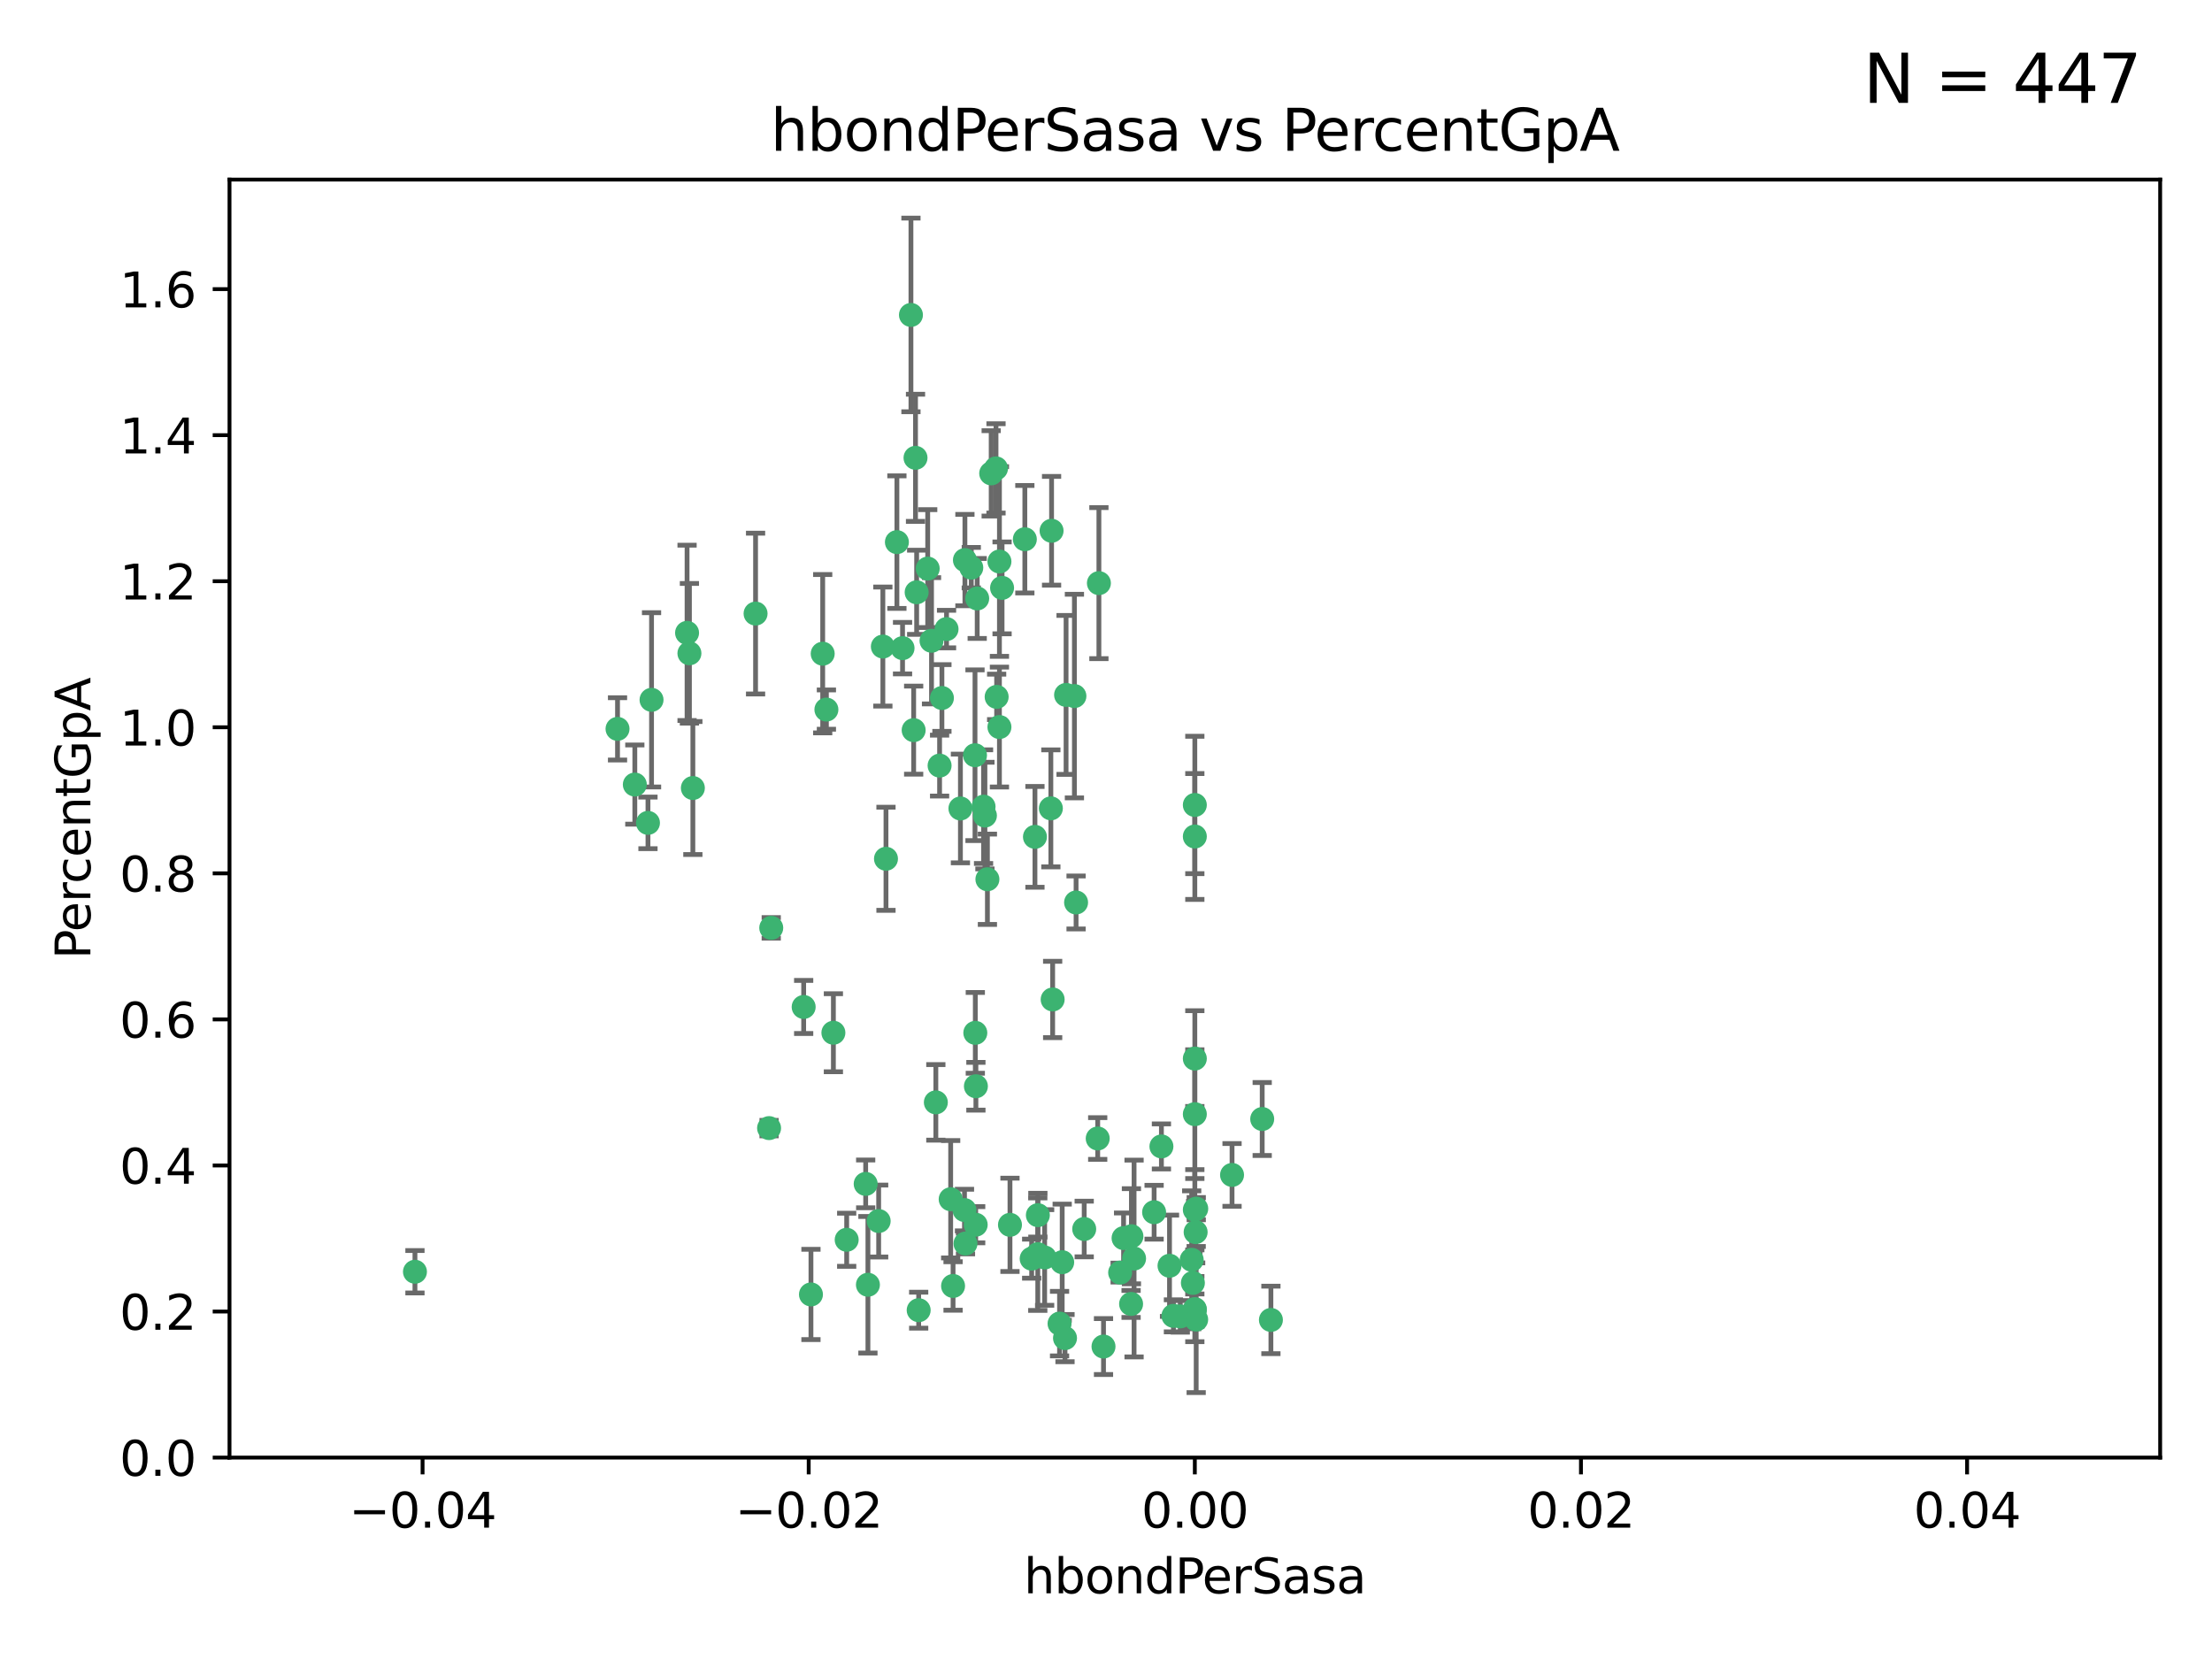 <?xml version="1.0" encoding="utf-8" standalone="no"?>
<!DOCTYPE svg PUBLIC "-//W3C//DTD SVG 1.1//EN"
  "http://www.w3.org/Graphics/SVG/1.1/DTD/svg11.dtd">
<svg xmlns:xlink="http://www.w3.org/1999/xlink" width="460.8pt" height="345.6pt" viewBox="0 0 460.8 345.6" xmlns="http://www.w3.org/2000/svg" version="1.1">
 <defs>
  <style type="text/css">*{stroke-linejoin: round; stroke-linecap: butt}</style>
 </defs>
 <g id="figure_1">
  <g id="patch_1">
   <path d="M 0 345.6 
L 460.8 345.6 
L 460.8 0 
L 0 0 
z
" style="fill: #ffffff"/>
  </g>
  <g id="axes_1">
   <g id="patch_2">
    <path d="M 47.81 303.64 
L 450 303.64 
L 450 37.411 
L 47.81 37.411 
z
" style="fill: #ffffff"/>
   </g>
   <g id="PathCollection_1">
    <defs>
     <path id="m5e734b66ed" d="M 0 1.118 
C 0.297 1.118 0.581 1 0.791 0.791 
C 1 0.581 1.118 0.297 1.118 0 
C 1.118 -0.297 1 -0.581 0.791 -0.791 
C 0.581 -1 0.297 -1.118 0 -1.118 
C -0.297 -1.118 -0.581 -1 -0.791 -0.791 
C -1 -0.581 -1.118 -0.297 -1.118 0 
C -1.118 0.297 -1 0.581 -0.791 0.791 
C -0.581 1 -0.297 1.118 0 1.118 
z
" style="stroke: #3cb371"/>
    </defs>
    <g clip-path="url(#p9dc20d57a6)">
     <use xlink:href="#m5e734b66ed" x="186.841" y="112.935" style="fill: #3cb371; stroke: #3cb371"/>
     <use xlink:href="#m5e734b66ed" x="197.183" y="131.048" style="fill: #3cb371; stroke: #3cb371"/>
     <use xlink:href="#m5e734b66ed" x="206.483" y="98.611" style="fill: #3cb371; stroke: #3cb371"/>
     <use xlink:href="#m5e734b66ed" x="203.111" y="157.33" style="fill: #3cb371; stroke: #3cb371"/>
     <use xlink:href="#m5e734b66ed" x="208.201" y="151.457" style="fill: #3cb371; stroke: #3cb371"/>
     <use xlink:href="#m5e734b66ed" x="189.767" y="65.606" style="fill: #3cb371; stroke: #3cb371"/>
     <use xlink:href="#m5e734b66ed" x="143.619" y="136.097" style="fill: #3cb371; stroke: #3cb371"/>
     <use xlink:href="#m5e734b66ed" x="157.399" y="127.82" style="fill: #3cb371; stroke: #3cb371"/>
     <use xlink:href="#m5e734b66ed" x="86.443" y="264.927" style="fill: #3cb371; stroke: #3cb371"/>
     <use xlink:href="#m5e734b66ed" x="193.258" y="118.446" style="fill: #3cb371; stroke: #3cb371"/>
     <use xlink:href="#m5e734b66ed" x="144.336" y="164.157" style="fill: #3cb371; stroke: #3cb371"/>
     <use xlink:href="#m5e734b66ed" x="172.155" y="147.818" style="fill: #3cb371; stroke: #3cb371"/>
     <use xlink:href="#m5e734b66ed" x="135.728" y="145.786" style="fill: #3cb371; stroke: #3cb371"/>
     <use xlink:href="#m5e734b66ed" x="188.017" y="135.021" style="fill: #3cb371; stroke: #3cb371"/>
     <use xlink:href="#m5e734b66ed" x="143.128" y="131.834" style="fill: #3cb371; stroke: #3cb371"/>
     <use xlink:href="#m5e734b66ed" x="190.719" y="95.371" style="fill: #3cb371; stroke: #3cb371"/>
     <use xlink:href="#m5e734b66ed" x="204.892" y="168.041" style="fill: #3cb371; stroke: #3cb371"/>
     <use xlink:href="#m5e734b66ed" x="202.337" y="118.255" style="fill: #3cb371; stroke: #3cb371"/>
     <use xlink:href="#m5e734b66ed" x="213.494" y="112.334" style="fill: #3cb371; stroke: #3cb371"/>
     <use xlink:href="#m5e734b66ed" x="196.219" y="145.408" style="fill: #3cb371; stroke: #3cb371"/>
     <use xlink:href="#m5e734b66ed" x="190.955" y="123.385" style="fill: #3cb371; stroke: #3cb371"/>
     <use xlink:href="#m5e734b66ed" x="194.053" y="133.482" style="fill: #3cb371; stroke: #3cb371"/>
     <use xlink:href="#m5e734b66ed" x="203.175" y="215.161" style="fill: #3cb371; stroke: #3cb371"/>
     <use xlink:href="#m5e734b66ed" x="201.01" y="116.673" style="fill: #3cb371; stroke: #3cb371"/>
     <use xlink:href="#m5e734b66ed" x="233.347" y="265.1" style="fill: #3cb371; stroke: #3cb371"/>
     <use xlink:href="#m5e734b66ed" x="134.984" y="171.42" style="fill: #3cb371; stroke: #3cb371"/>
     <use xlink:href="#m5e734b66ed" x="256.657" y="244.761" style="fill: #3cb371; stroke: #3cb371"/>
     <use xlink:href="#m5e734b66ed" x="208.202" y="116.973" style="fill: #3cb371; stroke: #3cb371"/>
     <use xlink:href="#m5e734b66ed" x="207.487" y="97.572" style="fill: #3cb371; stroke: #3cb371"/>
     <use xlink:href="#m5e734b66ed" x="203.569" y="124.669" style="fill: #3cb371; stroke: #3cb371"/>
     <use xlink:href="#m5e734b66ed" x="207.62" y="145.171" style="fill: #3cb371; stroke: #3cb371"/>
     <use xlink:href="#m5e734b66ed" x="200.074" y="168.419" style="fill: #3cb371; stroke: #3cb371"/>
     <use xlink:href="#m5e734b66ed" x="173.611" y="215.139" style="fill: #3cb371; stroke: #3cb371"/>
     <use xlink:href="#m5e734b66ed" x="171.383" y="136.178" style="fill: #3cb371; stroke: #3cb371"/>
     <use xlink:href="#m5e734b66ed" x="200.921" y="252.077" style="fill: #3cb371; stroke: #3cb371"/>
     <use xlink:href="#m5e734b66ed" x="198.042" y="249.82" style="fill: #3cb371; stroke: #3cb371"/>
     <use xlink:href="#m5e734b66ed" x="262.94" y="233.109" style="fill: #3cb371; stroke: #3cb371"/>
     <use xlink:href="#m5e734b66ed" x="216.188" y="261.264" style="fill: #3cb371; stroke: #3cb371"/>
     <use xlink:href="#m5e734b66ed" x="195.734" y="159.488" style="fill: #3cb371; stroke: #3cb371"/>
     <use xlink:href="#m5e734b66ed" x="183.917" y="134.689" style="fill: #3cb371; stroke: #3cb371"/>
     <use xlink:href="#m5e734b66ed" x="184.566" y="178.897" style="fill: #3cb371; stroke: #3cb371"/>
     <use xlink:href="#m5e734b66ed" x="191.377" y="272.937" style="fill: #3cb371; stroke: #3cb371"/>
     <use xlink:href="#m5e734b66ed" x="235.697" y="257.532" style="fill: #3cb371; stroke: #3cb371"/>
     <use xlink:href="#m5e734b66ed" x="132.246" y="163.438" style="fill: #3cb371; stroke: #3cb371"/>
     <use xlink:href="#m5e734b66ed" x="128.642" y="151.836" style="fill: #3cb371; stroke: #3cb371"/>
     <use xlink:href="#m5e734b66ed" x="234.062" y="257.919" style="fill: #3cb371; stroke: #3cb371"/>
     <use xlink:href="#m5e734b66ed" x="221.274" y="262.94" style="fill: #3cb371; stroke: #3cb371"/>
     <use xlink:href="#m5e734b66ed" x="180.337" y="246.63" style="fill: #3cb371; stroke: #3cb371"/>
     <use xlink:href="#m5e734b66ed" x="198.541" y="267.891" style="fill: #3cb371; stroke: #3cb371"/>
     <use xlink:href="#m5e734b66ed" x="160.664" y="193.29" style="fill: #3cb371; stroke: #3cb371"/>
     <use xlink:href="#m5e734b66ed" x="205.696" y="183.167" style="fill: #3cb371; stroke: #3cb371"/>
     <use xlink:href="#m5e734b66ed" x="228.673" y="237.168" style="fill: #3cb371; stroke: #3cb371"/>
     <use xlink:href="#m5e734b66ed" x="219.287" y="208.206" style="fill: #3cb371; stroke: #3cb371"/>
     <use xlink:href="#m5e734b66ed" x="244.448" y="274.113" style="fill: #3cb371; stroke: #3cb371"/>
     <use xlink:href="#m5e734b66ed" x="219.062" y="110.571" style="fill: #3cb371; stroke: #3cb371"/>
     <use xlink:href="#m5e734b66ed" x="249.074" y="256.676" style="fill: #3cb371; stroke: #3cb371"/>
     <use xlink:href="#m5e734b66ed" x="210.396" y="255.154" style="fill: #3cb371; stroke: #3cb371"/>
     <use xlink:href="#m5e734b66ed" x="228.922" y="121.476" style="fill: #3cb371; stroke: #3cb371"/>
     <use xlink:href="#m5e734b66ed" x="235.626" y="271.637" style="fill: #3cb371; stroke: #3cb371"/>
     <use xlink:href="#m5e734b66ed" x="248.5" y="267.252" style="fill: #3cb371; stroke: #3cb371"/>
     <use xlink:href="#m5e734b66ed" x="190.332" y="152.103" style="fill: #3cb371; stroke: #3cb371"/>
     <use xlink:href="#m5e734b66ed" x="229.881" y="280.509" style="fill: #3cb371; stroke: #3cb371"/>
     <use xlink:href="#m5e734b66ed" x="225.86" y="256.024" style="fill: #3cb371; stroke: #3cb371"/>
     <use xlink:href="#m5e734b66ed" x="245.875" y="274.227" style="fill: #3cb371; stroke: #3cb371"/>
     <use xlink:href="#m5e734b66ed" x="220.724" y="275.735" style="fill: #3cb371; stroke: #3cb371"/>
     <use xlink:href="#m5e734b66ed" x="194.954" y="229.642" style="fill: #3cb371; stroke: #3cb371"/>
     <use xlink:href="#m5e734b66ed" x="180.805" y="267.639" style="fill: #3cb371; stroke: #3cb371"/>
     <use xlink:href="#m5e734b66ed" x="205.177" y="169.899" style="fill: #3cb371; stroke: #3cb371"/>
     <use xlink:href="#m5e734b66ed" x="203.255" y="255.133" style="fill: #3cb371; stroke: #3cb371"/>
     <use xlink:href="#m5e734b66ed" x="215.6" y="174.332" style="fill: #3cb371; stroke: #3cb371"/>
     <use xlink:href="#m5e734b66ed" x="236.248" y="262.172" style="fill: #3cb371; stroke: #3cb371"/>
     <use xlink:href="#m5e734b66ed" x="167.418" y="209.769" style="fill: #3cb371; stroke: #3cb371"/>
     <use xlink:href="#m5e734b66ed" x="176.379" y="258.268" style="fill: #3cb371; stroke: #3cb371"/>
     <use xlink:href="#m5e734b66ed" x="221.861" y="278.753" style="fill: #3cb371; stroke: #3cb371"/>
     <use xlink:href="#m5e734b66ed" x="203.298" y="226.286" style="fill: #3cb371; stroke: #3cb371"/>
     <use xlink:href="#m5e734b66ed" x="168.937" y="269.656" style="fill: #3cb371; stroke: #3cb371"/>
     <use xlink:href="#m5e734b66ed" x="248.905" y="220.522" style="fill: #3cb371; stroke: #3cb371"/>
     <use xlink:href="#m5e734b66ed" x="218.914" y="168.396" style="fill: #3cb371; stroke: #3cb371"/>
     <use xlink:href="#m5e734b66ed" x="214.916" y="262.2" style="fill: #3cb371; stroke: #3cb371"/>
     <use xlink:href="#m5e734b66ed" x="183.043" y="254.364" style="fill: #3cb371; stroke: #3cb371"/>
     <use xlink:href="#m5e734b66ed" x="216.207" y="253.14" style="fill: #3cb371; stroke: #3cb371"/>
     <use xlink:href="#m5e734b66ed" x="224.167" y="188.002" style="fill: #3cb371; stroke: #3cb371"/>
     <use xlink:href="#m5e734b66ed" x="249.186" y="274.884" style="fill: #3cb371; stroke: #3cb371"/>
     <use xlink:href="#m5e734b66ed" x="217.618" y="261.955" style="fill: #3cb371; stroke: #3cb371"/>
     <use xlink:href="#m5e734b66ed" x="248.905" y="232.101" style="fill: #3cb371; stroke: #3cb371"/>
     <use xlink:href="#m5e734b66ed" x="248.905" y="272.711" style="fill: #3cb371; stroke: #3cb371"/>
     <use xlink:href="#m5e734b66ed" x="201.128" y="259.052" style="fill: #3cb371; stroke: #3cb371"/>
     <use xlink:href="#m5e734b66ed" x="248.253" y="262.443" style="fill: #3cb371; stroke: #3cb371"/>
     <use xlink:href="#m5e734b66ed" x="241.946" y="238.823" style="fill: #3cb371; stroke: #3cb371"/>
     <use xlink:href="#m5e734b66ed" x="248.905" y="167.688" style="fill: #3cb371; stroke: #3cb371"/>
     <use xlink:href="#m5e734b66ed" x="208.75" y="122.465" style="fill: #3cb371; stroke: #3cb371"/>
     <use xlink:href="#m5e734b66ed" x="264.754" y="274.965" style="fill: #3cb371; stroke: #3cb371"/>
     <use xlink:href="#m5e734b66ed" x="222.083" y="144.762" style="fill: #3cb371; stroke: #3cb371"/>
     <use xlink:href="#m5e734b66ed" x="223.82" y="145.004" style="fill: #3cb371; stroke: #3cb371"/>
     <use xlink:href="#m5e734b66ed" x="243.631" y="263.681" style="fill: #3cb371; stroke: #3cb371"/>
     <use xlink:href="#m5e734b66ed" x="248.905" y="252.015" style="fill: #3cb371; stroke: #3cb371"/>
     <use xlink:href="#m5e734b66ed" x="240.423" y="252.529" style="fill: #3cb371; stroke: #3cb371"/>
     <use xlink:href="#m5e734b66ed" x="249.2" y="251.785" style="fill: #3cb371; stroke: #3cb371"/>
     <use xlink:href="#m5e734b66ed" x="248.905" y="272.918" style="fill: #3cb371; stroke: #3cb371"/>
     <use xlink:href="#m5e734b66ed" x="160.213" y="235.004" style="fill: #3cb371; stroke: #3cb371"/>
     <use xlink:href="#m5e734b66ed" x="248.905" y="174.257" style="fill: #3cb371; stroke: #3cb371"/>
    </g>
   </g>
   <g id="matplotlib.axis_1">
    <g id="xtick_1">
     <g id="line2d_1">
      <defs>
       <path id="m3902cbdb60" d="M 0 0 
L 0 3.5 
" style="stroke: #000000; stroke-width: 0.8"/>
      </defs>
      <g>
       <use xlink:href="#m3902cbdb60" x="88.029" y="303.64" style="stroke: #000000; stroke-width: 0.8"/>
      </g>
     </g>
     <g id="text_1">
      <!-- −0.04 -->
      <g transform="translate(72.706 318.238)scale(0.1 -0.1)">
       <defs>
        <path id="DejaVuSans-2212" d="M 678 2272 
L 4684 2272 
L 4684 1741 
L 678 1741 
L 678 2272 
z
" transform="scale(0.016)"/>
        <path id="DejaVuSans-30" d="M 2034 4250 
Q 1547 4250 1301 3770 
Q 1056 3291 1056 2328 
Q 1056 1369 1301 889 
Q 1547 409 2034 409 
Q 2525 409 2770 889 
Q 3016 1369 3016 2328 
Q 3016 3291 2770 3770 
Q 2525 4250 2034 4250 
z
M 2034 4750 
Q 2819 4750 3233 4129 
Q 3647 3509 3647 2328 
Q 3647 1150 3233 529 
Q 2819 -91 2034 -91 
Q 1250 -91 836 529 
Q 422 1150 422 2328 
Q 422 3509 836 4129 
Q 1250 4750 2034 4750 
z
" transform="scale(0.016)"/>
        <path id="DejaVuSans-2e" d="M 684 794 
L 1344 794 
L 1344 0 
L 684 0 
L 684 794 
z
" transform="scale(0.016)"/>
        <path id="DejaVuSans-34" d="M 2419 4116 
L 825 1625 
L 2419 1625 
L 2419 4116 
z
M 2253 4666 
L 3047 4666 
L 3047 1625 
L 3713 1625 
L 3713 1100 
L 3047 1100 
L 3047 0 
L 2419 0 
L 2419 1100 
L 313 1100 
L 313 1709 
L 2253 4666 
z
" transform="scale(0.016)"/>
       </defs>
       <use xlink:href="#DejaVuSans-2212"/>
       <use xlink:href="#DejaVuSans-30" x="83.789"/>
       <use xlink:href="#DejaVuSans-2e" x="147.412"/>
       <use xlink:href="#DejaVuSans-30" x="179.199"/>
       <use xlink:href="#DejaVuSans-34" x="242.822"/>
      </g>
     </g>
    </g>
    <g id="xtick_2">
     <g id="line2d_2">
      <g>
       <use xlink:href="#m3902cbdb60" x="168.467" y="303.64" style="stroke: #000000; stroke-width: 0.8"/>
      </g>
     </g>
     <g id="text_2">
      <!-- −0.02 -->
      <g transform="translate(153.144 318.238)scale(0.1 -0.1)">
       <defs>
        <path id="DejaVuSans-32" d="M 1228 531 
L 3431 531 
L 3431 0 
L 469 0 
L 469 531 
Q 828 903 1448 1529 
Q 2069 2156 2228 2338 
Q 2531 2678 2651 2914 
Q 2772 3150 2772 3378 
Q 2772 3750 2511 3984 
Q 2250 4219 1831 4219 
Q 1534 4219 1204 4116 
Q 875 4013 500 3803 
L 500 4441 
Q 881 4594 1212 4672 
Q 1544 4750 1819 4750 
Q 2544 4750 2975 4387 
Q 3406 4025 3406 3419 
Q 3406 3131 3298 2873 
Q 3191 2616 2906 2266 
Q 2828 2175 2409 1742 
Q 1991 1309 1228 531 
z
" transform="scale(0.016)"/>
       </defs>
       <use xlink:href="#DejaVuSans-2212"/>
       <use xlink:href="#DejaVuSans-30" x="83.789"/>
       <use xlink:href="#DejaVuSans-2e" x="147.412"/>
       <use xlink:href="#DejaVuSans-30" x="179.199"/>
       <use xlink:href="#DejaVuSans-32" x="242.822"/>
      </g>
     </g>
    </g>
    <g id="xtick_3">
     <g id="line2d_3">
      <g>
       <use xlink:href="#m3902cbdb60" x="248.905" y="303.64" style="stroke: #000000; stroke-width: 0.8"/>
      </g>
     </g>
     <g id="text_3">
      <!-- 0.00 -->
      <g transform="translate(237.772 318.238)scale(0.1 -0.1)">
       <use xlink:href="#DejaVuSans-30"/>
       <use xlink:href="#DejaVuSans-2e" x="63.623"/>
       <use xlink:href="#DejaVuSans-30" x="95.41"/>
       <use xlink:href="#DejaVuSans-30" x="159.033"/>
      </g>
     </g>
    </g>
    <g id="xtick_4">
     <g id="line2d_4">
      <g>
       <use xlink:href="#m3902cbdb60" x="329.343" y="303.64" style="stroke: #000000; stroke-width: 0.8"/>
      </g>
     </g>
     <g id="text_4">
      <!-- 0.02 -->
      <g transform="translate(318.21 318.238)scale(0.1 -0.1)">
       <use xlink:href="#DejaVuSans-30"/>
       <use xlink:href="#DejaVuSans-2e" x="63.623"/>
       <use xlink:href="#DejaVuSans-30" x="95.41"/>
       <use xlink:href="#DejaVuSans-32" x="159.033"/>
      </g>
     </g>
    </g>
    <g id="xtick_5">
     <g id="line2d_5">
      <g>
       <use xlink:href="#m3902cbdb60" x="409.781" y="303.64" style="stroke: #000000; stroke-width: 0.8"/>
      </g>
     </g>
     <g id="text_5">
      <!-- 0.04 -->
      <g transform="translate(398.648 318.238)scale(0.1 -0.1)">
       <use xlink:href="#DejaVuSans-30"/>
       <use xlink:href="#DejaVuSans-2e" x="63.623"/>
       <use xlink:href="#DejaVuSans-30" x="95.41"/>
       <use xlink:href="#DejaVuSans-34" x="159.033"/>
      </g>
     </g>
    </g>
    <g id="text_6">
     <!-- hbondPerSasa -->
     <g transform="translate(213.287 331.917)scale(0.1 -0.1)">
      <defs>
       <path id="DejaVuSans-68" d="M 3513 2113 
L 3513 0 
L 2938 0 
L 2938 2094 
Q 2938 2591 2744 2837 
Q 2550 3084 2163 3084 
Q 1697 3084 1428 2787 
Q 1159 2491 1159 1978 
L 1159 0 
L 581 0 
L 581 4863 
L 1159 4863 
L 1159 2956 
Q 1366 3272 1645 3428 
Q 1925 3584 2291 3584 
Q 2894 3584 3203 3211 
Q 3513 2838 3513 2113 
z
" transform="scale(0.016)"/>
       <path id="DejaVuSans-62" d="M 3116 1747 
Q 3116 2381 2855 2742 
Q 2594 3103 2138 3103 
Q 1681 3103 1420 2742 
Q 1159 2381 1159 1747 
Q 1159 1113 1420 752 
Q 1681 391 2138 391 
Q 2594 391 2855 752 
Q 3116 1113 3116 1747 
z
M 1159 2969 
Q 1341 3281 1617 3432 
Q 1894 3584 2278 3584 
Q 2916 3584 3314 3078 
Q 3713 2572 3713 1747 
Q 3713 922 3314 415 
Q 2916 -91 2278 -91 
Q 1894 -91 1617 61 
Q 1341 213 1159 525 
L 1159 0 
L 581 0 
L 581 4863 
L 1159 4863 
L 1159 2969 
z
" transform="scale(0.016)"/>
       <path id="DejaVuSans-6f" d="M 1959 3097 
Q 1497 3097 1228 2736 
Q 959 2375 959 1747 
Q 959 1119 1226 758 
Q 1494 397 1959 397 
Q 2419 397 2687 759 
Q 2956 1122 2956 1747 
Q 2956 2369 2687 2733 
Q 2419 3097 1959 3097 
z
M 1959 3584 
Q 2709 3584 3137 3096 
Q 3566 2609 3566 1747 
Q 3566 888 3137 398 
Q 2709 -91 1959 -91 
Q 1206 -91 779 398 
Q 353 888 353 1747 
Q 353 2609 779 3096 
Q 1206 3584 1959 3584 
z
" transform="scale(0.016)"/>
       <path id="DejaVuSans-6e" d="M 3513 2113 
L 3513 0 
L 2938 0 
L 2938 2094 
Q 2938 2591 2744 2837 
Q 2550 3084 2163 3084 
Q 1697 3084 1428 2787 
Q 1159 2491 1159 1978 
L 1159 0 
L 581 0 
L 581 3500 
L 1159 3500 
L 1159 2956 
Q 1366 3272 1645 3428 
Q 1925 3584 2291 3584 
Q 2894 3584 3203 3211 
Q 3513 2838 3513 2113 
z
" transform="scale(0.016)"/>
       <path id="DejaVuSans-64" d="M 2906 2969 
L 2906 4863 
L 3481 4863 
L 3481 0 
L 2906 0 
L 2906 525 
Q 2725 213 2448 61 
Q 2172 -91 1784 -91 
Q 1150 -91 751 415 
Q 353 922 353 1747 
Q 353 2572 751 3078 
Q 1150 3584 1784 3584 
Q 2172 3584 2448 3432 
Q 2725 3281 2906 2969 
z
M 947 1747 
Q 947 1113 1208 752 
Q 1469 391 1925 391 
Q 2381 391 2643 752 
Q 2906 1113 2906 1747 
Q 2906 2381 2643 2742 
Q 2381 3103 1925 3103 
Q 1469 3103 1208 2742 
Q 947 2381 947 1747 
z
" transform="scale(0.016)"/>
       <path id="DejaVuSans-50" d="M 1259 4147 
L 1259 2394 
L 2053 2394 
Q 2494 2394 2734 2622 
Q 2975 2850 2975 3272 
Q 2975 3691 2734 3919 
Q 2494 4147 2053 4147 
L 1259 4147 
z
M 628 4666 
L 2053 4666 
Q 2838 4666 3239 4311 
Q 3641 3956 3641 3272 
Q 3641 2581 3239 2228 
Q 2838 1875 2053 1875 
L 1259 1875 
L 1259 0 
L 628 0 
L 628 4666 
z
" transform="scale(0.016)"/>
       <path id="DejaVuSans-65" d="M 3597 1894 
L 3597 1613 
L 953 1613 
Q 991 1019 1311 708 
Q 1631 397 2203 397 
Q 2534 397 2845 478 
Q 3156 559 3463 722 
L 3463 178 
Q 3153 47 2828 -22 
Q 2503 -91 2169 -91 
Q 1331 -91 842 396 
Q 353 884 353 1716 
Q 353 2575 817 3079 
Q 1281 3584 2069 3584 
Q 2775 3584 3186 3129 
Q 3597 2675 3597 1894 
z
M 3022 2063 
Q 3016 2534 2758 2815 
Q 2500 3097 2075 3097 
Q 1594 3097 1305 2825 
Q 1016 2553 972 2059 
L 3022 2063 
z
" transform="scale(0.016)"/>
       <path id="DejaVuSans-72" d="M 2631 2963 
Q 2534 3019 2420 3045 
Q 2306 3072 2169 3072 
Q 1681 3072 1420 2755 
Q 1159 2438 1159 1844 
L 1159 0 
L 581 0 
L 581 3500 
L 1159 3500 
L 1159 2956 
Q 1341 3275 1631 3429 
Q 1922 3584 2338 3584 
Q 2397 3584 2469 3576 
Q 2541 3569 2628 3553 
L 2631 2963 
z
" transform="scale(0.016)"/>
       <path id="DejaVuSans-53" d="M 3425 4513 
L 3425 3897 
Q 3066 4069 2747 4153 
Q 2428 4238 2131 4238 
Q 1616 4238 1336 4038 
Q 1056 3838 1056 3469 
Q 1056 3159 1242 3001 
Q 1428 2844 1947 2747 
L 2328 2669 
Q 3034 2534 3370 2195 
Q 3706 1856 3706 1288 
Q 3706 609 3251 259 
Q 2797 -91 1919 -91 
Q 1588 -91 1214 -16 
Q 841 59 441 206 
L 441 856 
Q 825 641 1194 531 
Q 1563 422 1919 422 
Q 2459 422 2753 634 
Q 3047 847 3047 1241 
Q 3047 1584 2836 1778 
Q 2625 1972 2144 2069 
L 1759 2144 
Q 1053 2284 737 2584 
Q 422 2884 422 3419 
Q 422 4038 858 4394 
Q 1294 4750 2059 4750 
Q 2388 4750 2728 4690 
Q 3069 4631 3425 4513 
z
" transform="scale(0.016)"/>
       <path id="DejaVuSans-61" d="M 2194 1759 
Q 1497 1759 1228 1600 
Q 959 1441 959 1056 
Q 959 750 1161 570 
Q 1363 391 1709 391 
Q 2188 391 2477 730 
Q 2766 1069 2766 1631 
L 2766 1759 
L 2194 1759 
z
M 3341 1997 
L 3341 0 
L 2766 0 
L 2766 531 
Q 2569 213 2275 61 
Q 1981 -91 1556 -91 
Q 1019 -91 701 211 
Q 384 513 384 1019 
Q 384 1609 779 1909 
Q 1175 2209 1959 2209 
L 2766 2209 
L 2766 2266 
Q 2766 2663 2505 2880 
Q 2244 3097 1772 3097 
Q 1472 3097 1187 3025 
Q 903 2953 641 2809 
L 641 3341 
Q 956 3463 1253 3523 
Q 1550 3584 1831 3584 
Q 2591 3584 2966 3190 
Q 3341 2797 3341 1997 
z
" transform="scale(0.016)"/>
       <path id="DejaVuSans-73" d="M 2834 3397 
L 2834 2853 
Q 2591 2978 2328 3040 
Q 2066 3103 1784 3103 
Q 1356 3103 1142 2972 
Q 928 2841 928 2578 
Q 928 2378 1081 2264 
Q 1234 2150 1697 2047 
L 1894 2003 
Q 2506 1872 2764 1633 
Q 3022 1394 3022 966 
Q 3022 478 2636 193 
Q 2250 -91 1575 -91 
Q 1294 -91 989 -36 
Q 684 19 347 128 
L 347 722 
Q 666 556 975 473 
Q 1284 391 1588 391 
Q 1994 391 2212 530 
Q 2431 669 2431 922 
Q 2431 1156 2273 1281 
Q 2116 1406 1581 1522 
L 1381 1569 
Q 847 1681 609 1914 
Q 372 2147 372 2553 
Q 372 3047 722 3315 
Q 1072 3584 1716 3584 
Q 2034 3584 2315 3537 
Q 2597 3491 2834 3397 
z
" transform="scale(0.016)"/>
      </defs>
      <use xlink:href="#DejaVuSans-68"/>
      <use xlink:href="#DejaVuSans-62" x="63.379"/>
      <use xlink:href="#DejaVuSans-6f" x="126.855"/>
      <use xlink:href="#DejaVuSans-6e" x="188.037"/>
      <use xlink:href="#DejaVuSans-64" x="251.416"/>
      <use xlink:href="#DejaVuSans-50" x="314.893"/>
      <use xlink:href="#DejaVuSans-65" x="371.57"/>
      <use xlink:href="#DejaVuSans-72" x="433.094"/>
      <use xlink:href="#DejaVuSans-53" x="474.207"/>
      <use xlink:href="#DejaVuSans-61" x="537.684"/>
      <use xlink:href="#DejaVuSans-73" x="598.963"/>
      <use xlink:href="#DejaVuSans-61" x="651.062"/>
     </g>
    </g>
   </g>
   <g id="matplotlib.axis_2">
    <g id="ytick_1">
     <g id="line2d_6">
      <defs>
       <path id="m342f4f5643" d="M 0 0 
L -3.5 0 
" style="stroke: #000000; stroke-width: 0.8"/>
      </defs>
      <g>
       <use xlink:href="#m342f4f5643" x="47.81" y="303.64" style="stroke: #000000; stroke-width: 0.8"/>
      </g>
     </g>
     <g id="text_7">
      <!-- 0.0 -->
      <g transform="translate(24.907 307.439)scale(0.1 -0.1)">
       <use xlink:href="#DejaVuSans-30"/>
       <use xlink:href="#DejaVuSans-2e" x="63.623"/>
       <use xlink:href="#DejaVuSans-30" x="95.41"/>
      </g>
     </g>
    </g>
    <g id="ytick_2">
     <g id="line2d_7">
      <g>
       <use xlink:href="#m342f4f5643" x="47.81" y="273.214" style="stroke: #000000; stroke-width: 0.8"/>
      </g>
     </g>
     <g id="text_8">
      <!-- 0.2 -->
      <g transform="translate(24.907 277.013)scale(0.1 -0.1)">
       <use xlink:href="#DejaVuSans-30"/>
       <use xlink:href="#DejaVuSans-2e" x="63.623"/>
       <use xlink:href="#DejaVuSans-32" x="95.41"/>
      </g>
     </g>
    </g>
    <g id="ytick_3">
     <g id="line2d_8">
      <g>
       <use xlink:href="#m342f4f5643" x="47.81" y="242.788" style="stroke: #000000; stroke-width: 0.8"/>
      </g>
     </g>
     <g id="text_9">
      <!-- 0.4 -->
      <g transform="translate(24.907 246.587)scale(0.1 -0.1)">
       <use xlink:href="#DejaVuSans-30"/>
       <use xlink:href="#DejaVuSans-2e" x="63.623"/>
       <use xlink:href="#DejaVuSans-34" x="95.41"/>
      </g>
     </g>
    </g>
    <g id="ytick_4">
     <g id="line2d_9">
      <g>
       <use xlink:href="#m342f4f5643" x="47.81" y="212.362" style="stroke: #000000; stroke-width: 0.8"/>
      </g>
     </g>
     <g id="text_10">
      <!-- 0.6 -->
      <g transform="translate(24.907 216.161)scale(0.1 -0.1)">
       <defs>
        <path id="DejaVuSans-36" d="M 2113 2584 
Q 1688 2584 1439 2293 
Q 1191 2003 1191 1497 
Q 1191 994 1439 701 
Q 1688 409 2113 409 
Q 2538 409 2786 701 
Q 3034 994 3034 1497 
Q 3034 2003 2786 2293 
Q 2538 2584 2113 2584 
z
M 3366 4563 
L 3366 3988 
Q 3128 4100 2886 4159 
Q 2644 4219 2406 4219 
Q 1781 4219 1451 3797 
Q 1122 3375 1075 2522 
Q 1259 2794 1537 2939 
Q 1816 3084 2150 3084 
Q 2853 3084 3261 2657 
Q 3669 2231 3669 1497 
Q 3669 778 3244 343 
Q 2819 -91 2113 -91 
Q 1303 -91 875 529 
Q 447 1150 447 2328 
Q 447 3434 972 4092 
Q 1497 4750 2381 4750 
Q 2619 4750 2861 4703 
Q 3103 4656 3366 4563 
z
" transform="scale(0.016)"/>
       </defs>
       <use xlink:href="#DejaVuSans-30"/>
       <use xlink:href="#DejaVuSans-2e" x="63.623"/>
       <use xlink:href="#DejaVuSans-36" x="95.41"/>
      </g>
     </g>
    </g>
    <g id="ytick_5">
     <g id="line2d_10">
      <g>
       <use xlink:href="#m342f4f5643" x="47.81" y="181.935" style="stroke: #000000; stroke-width: 0.8"/>
      </g>
     </g>
     <g id="text_11">
      <!-- 0.8 -->
      <g transform="translate(24.907 185.735)scale(0.1 -0.1)">
       <defs>
        <path id="DejaVuSans-38" d="M 2034 2216 
Q 1584 2216 1326 1975 
Q 1069 1734 1069 1313 
Q 1069 891 1326 650 
Q 1584 409 2034 409 
Q 2484 409 2743 651 
Q 3003 894 3003 1313 
Q 3003 1734 2745 1975 
Q 2488 2216 2034 2216 
z
M 1403 2484 
Q 997 2584 770 2862 
Q 544 3141 544 3541 
Q 544 4100 942 4425 
Q 1341 4750 2034 4750 
Q 2731 4750 3128 4425 
Q 3525 4100 3525 3541 
Q 3525 3141 3298 2862 
Q 3072 2584 2669 2484 
Q 3125 2378 3379 2068 
Q 3634 1759 3634 1313 
Q 3634 634 3220 271 
Q 2806 -91 2034 -91 
Q 1263 -91 848 271 
Q 434 634 434 1313 
Q 434 1759 690 2068 
Q 947 2378 1403 2484 
z
M 1172 3481 
Q 1172 3119 1398 2916 
Q 1625 2713 2034 2713 
Q 2441 2713 2670 2916 
Q 2900 3119 2900 3481 
Q 2900 3844 2670 4047 
Q 2441 4250 2034 4250 
Q 1625 4250 1398 4047 
Q 1172 3844 1172 3481 
z
" transform="scale(0.016)"/>
       </defs>
       <use xlink:href="#DejaVuSans-30"/>
       <use xlink:href="#DejaVuSans-2e" x="63.623"/>
       <use xlink:href="#DejaVuSans-38" x="95.41"/>
      </g>
     </g>
    </g>
    <g id="ytick_6">
     <g id="line2d_11">
      <g>
       <use xlink:href="#m342f4f5643" x="47.81" y="151.509" style="stroke: #000000; stroke-width: 0.8"/>
      </g>
     </g>
     <g id="text_12">
      <!-- 1.0 -->
      <g transform="translate(24.907 155.308)scale(0.1 -0.1)">
       <defs>
        <path id="DejaVuSans-31" d="M 794 531 
L 1825 531 
L 1825 4091 
L 703 3866 
L 703 4441 
L 1819 4666 
L 2450 4666 
L 2450 531 
L 3481 531 
L 3481 0 
L 794 0 
L 794 531 
z
" transform="scale(0.016)"/>
       </defs>
       <use xlink:href="#DejaVuSans-31"/>
       <use xlink:href="#DejaVuSans-2e" x="63.623"/>
       <use xlink:href="#DejaVuSans-30" x="95.41"/>
      </g>
     </g>
    </g>
    <g id="ytick_7">
     <g id="line2d_12">
      <g>
       <use xlink:href="#m342f4f5643" x="47.81" y="121.083" style="stroke: #000000; stroke-width: 0.8"/>
      </g>
     </g>
     <g id="text_13">
      <!-- 1.2 -->
      <g transform="translate(24.907 124.882)scale(0.1 -0.1)">
       <use xlink:href="#DejaVuSans-31"/>
       <use xlink:href="#DejaVuSans-2e" x="63.623"/>
       <use xlink:href="#DejaVuSans-32" x="95.41"/>
      </g>
     </g>
    </g>
    <g id="ytick_8">
     <g id="line2d_13">
      <g>
       <use xlink:href="#m342f4f5643" x="47.81" y="90.657" style="stroke: #000000; stroke-width: 0.8"/>
      </g>
     </g>
     <g id="text_14">
      <!-- 1.4 -->
      <g transform="translate(24.907 94.456)scale(0.1 -0.1)">
       <use xlink:href="#DejaVuSans-31"/>
       <use xlink:href="#DejaVuSans-2e" x="63.623"/>
       <use xlink:href="#DejaVuSans-34" x="95.41"/>
      </g>
     </g>
    </g>
    <g id="ytick_9">
     <g id="line2d_14">
      <g>
       <use xlink:href="#m342f4f5643" x="47.81" y="60.231" style="stroke: #000000; stroke-width: 0.8"/>
      </g>
     </g>
     <g id="text_15">
      <!-- 1.6 -->
      <g transform="translate(24.907 64.03)scale(0.1 -0.1)">
       <use xlink:href="#DejaVuSans-31"/>
       <use xlink:href="#DejaVuSans-2e" x="63.623"/>
       <use xlink:href="#DejaVuSans-36" x="95.41"/>
      </g>
     </g>
    </g>
    <g id="text_16">
     <!-- PercentGpA -->
     <g transform="translate(18.827 199.802)rotate(-90)scale(0.1 -0.1)">
      <defs>
       <path id="DejaVuSans-63" d="M 3122 3366 
L 3122 2828 
Q 2878 2963 2633 3030 
Q 2388 3097 2138 3097 
Q 1578 3097 1268 2742 
Q 959 2388 959 1747 
Q 959 1106 1268 751 
Q 1578 397 2138 397 
Q 2388 397 2633 464 
Q 2878 531 3122 666 
L 3122 134 
Q 2881 22 2623 -34 
Q 2366 -91 2075 -91 
Q 1284 -91 818 406 
Q 353 903 353 1747 
Q 353 2603 823 3093 
Q 1294 3584 2113 3584 
Q 2378 3584 2631 3529 
Q 2884 3475 3122 3366 
z
" transform="scale(0.016)"/>
       <path id="DejaVuSans-74" d="M 1172 4494 
L 1172 3500 
L 2356 3500 
L 2356 3053 
L 1172 3053 
L 1172 1153 
Q 1172 725 1289 603 
Q 1406 481 1766 481 
L 2356 481 
L 2356 0 
L 1766 0 
Q 1100 0 847 248 
Q 594 497 594 1153 
L 594 3053 
L 172 3053 
L 172 3500 
L 594 3500 
L 594 4494 
L 1172 4494 
z
" transform="scale(0.016)"/>
       <path id="DejaVuSans-47" d="M 3809 666 
L 3809 1919 
L 2778 1919 
L 2778 2438 
L 4434 2438 
L 4434 434 
Q 4069 175 3628 42 
Q 3188 -91 2688 -91 
Q 1594 -91 976 548 
Q 359 1188 359 2328 
Q 359 3472 976 4111 
Q 1594 4750 2688 4750 
Q 3144 4750 3555 4637 
Q 3966 4525 4313 4306 
L 4313 3634 
Q 3963 3931 3569 4081 
Q 3175 4231 2741 4231 
Q 1884 4231 1454 3753 
Q 1025 3275 1025 2328 
Q 1025 1384 1454 906 
Q 1884 428 2741 428 
Q 3075 428 3337 486 
Q 3600 544 3809 666 
z
" transform="scale(0.016)"/>
       <path id="DejaVuSans-70" d="M 1159 525 
L 1159 -1331 
L 581 -1331 
L 581 3500 
L 1159 3500 
L 1159 2969 
Q 1341 3281 1617 3432 
Q 1894 3584 2278 3584 
Q 2916 3584 3314 3078 
Q 3713 2572 3713 1747 
Q 3713 922 3314 415 
Q 2916 -91 2278 -91 
Q 1894 -91 1617 61 
Q 1341 213 1159 525 
z
M 3116 1747 
Q 3116 2381 2855 2742 
Q 2594 3103 2138 3103 
Q 1681 3103 1420 2742 
Q 1159 2381 1159 1747 
Q 1159 1113 1420 752 
Q 1681 391 2138 391 
Q 2594 391 2855 752 
Q 3116 1113 3116 1747 
z
" transform="scale(0.016)"/>
       <path id="DejaVuSans-41" d="M 2188 4044 
L 1331 1722 
L 3047 1722 
L 2188 4044 
z
M 1831 4666 
L 2547 4666 
L 4325 0 
L 3669 0 
L 3244 1197 
L 1141 1197 
L 716 0 
L 50 0 
L 1831 4666 
z
" transform="scale(0.016)"/>
      </defs>
      <use xlink:href="#DejaVuSans-50"/>
      <use xlink:href="#DejaVuSans-65" x="56.678"/>
      <use xlink:href="#DejaVuSans-72" x="118.201"/>
      <use xlink:href="#DejaVuSans-63" x="157.064"/>
      <use xlink:href="#DejaVuSans-65" x="212.045"/>
      <use xlink:href="#DejaVuSans-6e" x="273.568"/>
      <use xlink:href="#DejaVuSans-74" x="336.947"/>
      <use xlink:href="#DejaVuSans-47" x="376.156"/>
      <use xlink:href="#DejaVuSans-70" x="453.646"/>
      <use xlink:href="#DejaVuSans-41" x="517.123"/>
     </g>
    </g>
   </g>
   <g id="LineCollection_1">
    <path d="M 186.841 126.742 
L 186.841 99.128 
" clip-path="url(#p9dc20d57a6)" style="fill: none; stroke: #696969"/>
    <path d="M 197.183 134.958 
L 197.183 127.138 
" clip-path="url(#p9dc20d57a6)" style="fill: none; stroke: #696969"/>
    <path d="M 206.483 107.5 
L 206.483 89.723 
" clip-path="url(#p9dc20d57a6)" style="fill: none; stroke: #696969"/>
    <path d="M 203.111 175.107 
L 203.111 139.552 
" clip-path="url(#p9dc20d57a6)" style="fill: none; stroke: #696969"/>
    <path d="M 208.201 163.945 
L 208.201 138.968 
" clip-path="url(#p9dc20d57a6)" style="fill: none; stroke: #696969"/>
    <path d="M 189.767 85.777 
L 189.767 45.434 
" clip-path="url(#p9dc20d57a6)" style="fill: none; stroke: #696969"/>
    <path d="M 143.619 150.645 
L 143.619 121.55 
" clip-path="url(#p9dc20d57a6)" style="fill: none; stroke: #696969"/>
    <path d="M 157.399 144.568 
L 157.399 111.073 
" clip-path="url(#p9dc20d57a6)" style="fill: none; stroke: #696969"/>
    <path d="M 86.443 269.346 
L 86.443 260.509 
" clip-path="url(#p9dc20d57a6)" style="fill: none; stroke: #696969"/>
    <path d="M 193.258 130.722 
L 193.258 106.17 
" clip-path="url(#p9dc20d57a6)" style="fill: none; stroke: #696969"/>
    <path d="M 144.336 178.007 
L 144.336 150.307 
" clip-path="url(#p9dc20d57a6)" style="fill: none; stroke: #696969"/>
    <path d="M 172.155 151.909 
L 172.155 143.727 
" clip-path="url(#p9dc20d57a6)" style="fill: none; stroke: #696969"/>
    <path d="M 135.728 163.937 
L 135.728 127.634 
" clip-path="url(#p9dc20d57a6)" style="fill: none; stroke: #696969"/>
    <path d="M 188.017 140.382 
L 188.017 129.659 
" clip-path="url(#p9dc20d57a6)" style="fill: none; stroke: #696969"/>
    <path d="M 143.128 150.092 
L 143.128 113.575 
" clip-path="url(#p9dc20d57a6)" style="fill: none; stroke: #696969"/>
    <path d="M 190.719 108.615 
L 190.719 82.127 
" clip-path="url(#p9dc20d57a6)" style="fill: none; stroke: #696969"/>
    <path d="M 204.892 179.882 
L 204.892 156.201 
" clip-path="url(#p9dc20d57a6)" style="fill: none; stroke: #696969"/>
    <path d="M 202.337 122.472 
L 202.337 114.039 
" clip-path="url(#p9dc20d57a6)" style="fill: none; stroke: #696969"/>
    <path d="M 213.494 123.529 
L 213.494 101.139 
" clip-path="url(#p9dc20d57a6)" style="fill: none; stroke: #696969"/>
    <path d="M 196.219 152.361 
L 196.219 138.456 
" clip-path="url(#p9dc20d57a6)" style="fill: none; stroke: #696969"/>
    <path d="M 190.955 132.151 
L 190.955 114.62 
" clip-path="url(#p9dc20d57a6)" style="fill: none; stroke: #696969"/>
    <path d="M 194.053 146.637 
L 194.053 120.327 
" clip-path="url(#p9dc20d57a6)" style="fill: none; stroke: #696969"/>
    <path d="M 203.175 223.572 
L 203.175 206.751 
" clip-path="url(#p9dc20d57a6)" style="fill: none; stroke: #696969"/>
    <path d="M 201.01 126.191 
L 201.01 107.154 
" clip-path="url(#p9dc20d57a6)" style="fill: none; stroke: #696969"/>
    <path d="M 233.347 267.073 
L 233.347 263.128 
" clip-path="url(#p9dc20d57a6)" style="fill: none; stroke: #696969"/>
    <path d="M 134.984 176.791 
L 134.984 166.049 
" clip-path="url(#p9dc20d57a6)" style="fill: none; stroke: #696969"/>
    <path d="M 256.657 251.297 
L 256.657 238.225 
" clip-path="url(#p9dc20d57a6)" style="fill: none; stroke: #696969"/>
    <path d="M 208.202 136.73 
L 208.202 97.216 
" clip-path="url(#p9dc20d57a6)" style="fill: none; stroke: #696969"/>
    <path d="M 207.487 106.878 
L 207.487 88.267 
" clip-path="url(#p9dc20d57a6)" style="fill: none; stroke: #696969"/>
    <path d="M 203.569 132.997 
L 203.569 116.341 
" clip-path="url(#p9dc20d57a6)" style="fill: none; stroke: #696969"/>
    <path d="M 207.62 149.901 
L 207.62 140.441 
" clip-path="url(#p9dc20d57a6)" style="fill: none; stroke: #696969"/>
    <path d="M 200.074 179.743 
L 200.074 157.094 
" clip-path="url(#p9dc20d57a6)" style="fill: none; stroke: #696969"/>
    <path d="M 173.611 223.268 
L 173.611 207.01 
" clip-path="url(#p9dc20d57a6)" style="fill: none; stroke: #696969"/>
    <path d="M 171.383 152.672 
L 171.383 119.684 
" clip-path="url(#p9dc20d57a6)" style="fill: none; stroke: #696969"/>
    <path d="M 200.921 256.413 
L 200.921 247.741 
" clip-path="url(#p9dc20d57a6)" style="fill: none; stroke: #696969"/>
    <path d="M 198.042 262.044 
L 198.042 237.595 
" clip-path="url(#p9dc20d57a6)" style="fill: none; stroke: #696969"/>
    <path d="M 262.94 240.71 
L 262.94 225.508 
" clip-path="url(#p9dc20d57a6)" style="fill: none; stroke: #696969"/>
    <path d="M 216.188 272.983 
L 216.188 249.544 
" clip-path="url(#p9dc20d57a6)" style="fill: none; stroke: #696969"/>
    <path d="M 195.734 165.831 
L 195.734 153.145 
" clip-path="url(#p9dc20d57a6)" style="fill: none; stroke: #696969"/>
    <path d="M 183.917 147.086 
L 183.917 122.292 
" clip-path="url(#p9dc20d57a6)" style="fill: none; stroke: #696969"/>
    <path d="M 184.566 189.642 
L 184.566 168.152 
" clip-path="url(#p9dc20d57a6)" style="fill: none; stroke: #696969"/>
    <path d="M 191.377 276.685 
L 191.377 269.189 
" clip-path="url(#p9dc20d57a6)" style="fill: none; stroke: #696969"/>
    <path d="M 235.697 267.446 
L 235.697 247.618 
" clip-path="url(#p9dc20d57a6)" style="fill: none; stroke: #696969"/>
    <path d="M 132.246 171.687 
L 132.246 155.189 
" clip-path="url(#p9dc20d57a6)" style="fill: none; stroke: #696969"/>
    <path d="M 128.642 158.321 
L 128.642 145.352 
" clip-path="url(#p9dc20d57a6)" style="fill: none; stroke: #696969"/>
    <path d="M 234.062 263.155 
L 234.062 252.684 
" clip-path="url(#p9dc20d57a6)" style="fill: none; stroke: #696969"/>
    <path d="M 221.274 275.039 
L 221.274 250.841 
" clip-path="url(#p9dc20d57a6)" style="fill: none; stroke: #696969"/>
    <path d="M 180.337 251.607 
L 180.337 241.653 
" clip-path="url(#p9dc20d57a6)" style="fill: none; stroke: #696969"/>
    <path d="M 198.541 272.942 
L 198.541 262.839 
" clip-path="url(#p9dc20d57a6)" style="fill: none; stroke: #696969"/>
    <path d="M 160.664 195.434 
L 160.664 191.146 
" clip-path="url(#p9dc20d57a6)" style="fill: none; stroke: #696969"/>
    <path d="M 205.696 192.579 
L 205.696 173.755 
" clip-path="url(#p9dc20d57a6)" style="fill: none; stroke: #696969"/>
    <path d="M 228.673 241.512 
L 228.673 232.824 
" clip-path="url(#p9dc20d57a6)" style="fill: none; stroke: #696969"/>
    <path d="M 219.287 216.157 
L 219.287 200.256 
" clip-path="url(#p9dc20d57a6)" style="fill: none; stroke: #696969"/>
    <path d="M 244.448 277.453 
L 244.448 270.772 
" clip-path="url(#p9dc20d57a6)" style="fill: none; stroke: #696969"/>
    <path d="M 219.062 121.897 
L 219.062 99.245 
" clip-path="url(#p9dc20d57a6)" style="fill: none; stroke: #696969"/>
    <path d="M 249.074 263.084 
L 249.074 250.268 
" clip-path="url(#p9dc20d57a6)" style="fill: none; stroke: #696969"/>
    <path d="M 210.396 264.872 
L 210.396 245.435 
" clip-path="url(#p9dc20d57a6)" style="fill: none; stroke: #696969"/>
    <path d="M 228.922 137.206 
L 228.922 105.745 
" clip-path="url(#p9dc20d57a6)" style="fill: none; stroke: #696969"/>
    <path d="M 235.626 274.448 
L 235.626 268.825 
" clip-path="url(#p9dc20d57a6)" style="fill: none; stroke: #696969"/>
    <path d="M 248.5 273.263 
L 248.5 261.242 
" clip-path="url(#p9dc20d57a6)" style="fill: none; stroke: #696969"/>
    <path d="M 190.332 161.277 
L 190.332 142.929 
" clip-path="url(#p9dc20d57a6)" style="fill: none; stroke: #696969"/>
    <path d="M 229.881 286.333 
L 229.881 274.685 
" clip-path="url(#p9dc20d57a6)" style="fill: none; stroke: #696969"/>
    <path d="M 225.86 261.819 
L 225.86 250.229 
" clip-path="url(#p9dc20d57a6)" style="fill: none; stroke: #696969"/>
    <path d="M 245.875 277.522 
L 245.875 270.932 
" clip-path="url(#p9dc20d57a6)" style="fill: none; stroke: #696969"/>
    <path d="M 220.724 282.455 
L 220.724 269.016 
" clip-path="url(#p9dc20d57a6)" style="fill: none; stroke: #696969"/>
    <path d="M 194.954 237.513 
L 194.954 221.772 
" clip-path="url(#p9dc20d57a6)" style="fill: none; stroke: #696969"/>
    <path d="M 180.805 281.862 
L 180.805 253.417 
" clip-path="url(#p9dc20d57a6)" style="fill: none; stroke: #696969"/>
    <path d="M 205.177 181.006 
L 205.177 158.792 
" clip-path="url(#p9dc20d57a6)" style="fill: none; stroke: #696969"/>
    <path d="M 203.255 258.904 
L 203.255 251.363 
" clip-path="url(#p9dc20d57a6)" style="fill: none; stroke: #696969"/>
    <path d="M 215.6 184.828 
L 215.6 163.836 
" clip-path="url(#p9dc20d57a6)" style="fill: none; stroke: #696969"/>
    <path d="M 236.248 282.671 
L 236.248 241.673 
" clip-path="url(#p9dc20d57a6)" style="fill: none; stroke: #696969"/>
    <path d="M 167.418 215.299 
L 167.418 204.239 
" clip-path="url(#p9dc20d57a6)" style="fill: none; stroke: #696969"/>
    <path d="M 176.379 263.8 
L 176.379 252.735 
" clip-path="url(#p9dc20d57a6)" style="fill: none; stroke: #696969"/>
    <path d="M 221.861 283.668 
L 221.861 273.838 
" clip-path="url(#p9dc20d57a6)" style="fill: none; stroke: #696969"/>
    <path d="M 203.298 231.261 
L 203.298 221.311 
" clip-path="url(#p9dc20d57a6)" style="fill: none; stroke: #696969"/>
    <path d="M 168.937 279.061 
L 168.937 260.25 
" clip-path="url(#p9dc20d57a6)" style="fill: none; stroke: #696969"/>
    <path d="M 248.905 230.498 
L 248.905 210.546 
" clip-path="url(#p9dc20d57a6)" style="fill: none; stroke: #696969"/>
    <path d="M 218.914 180.585 
L 218.914 156.208 
" clip-path="url(#p9dc20d57a6)" style="fill: none; stroke: #696969"/>
    <path d="M 214.916 266.267 
L 214.916 258.133 
" clip-path="url(#p9dc20d57a6)" style="fill: none; stroke: #696969"/>
    <path d="M 183.043 261.855 
L 183.043 246.872 
" clip-path="url(#p9dc20d57a6)" style="fill: none; stroke: #696969"/>
    <path d="M 216.207 257.694 
L 216.207 248.585 
" clip-path="url(#p9dc20d57a6)" style="fill: none; stroke: #696969"/>
    <path d="M 224.167 193.517 
L 224.167 182.486 
" clip-path="url(#p9dc20d57a6)" style="fill: none; stroke: #696969"/>
    <path d="M 249.186 290.105 
L 249.186 259.662 
" clip-path="url(#p9dc20d57a6)" style="fill: none; stroke: #696969"/>
    <path d="M 217.618 271.913 
L 217.618 251.998 
" clip-path="url(#p9dc20d57a6)" style="fill: none; stroke: #696969"/>
    <path d="M 248.905 245.512 
L 248.905 218.691 
" clip-path="url(#p9dc20d57a6)" style="fill: none; stroke: #696969"/>
    <path d="M 248.905 279.499 
L 248.905 265.924 
" clip-path="url(#p9dc20d57a6)" style="fill: none; stroke: #696969"/>
    <path d="M 201.128 261.208 
L 201.128 256.896 
" clip-path="url(#p9dc20d57a6)" style="fill: none; stroke: #696969"/>
    <path d="M 248.253 276.807 
L 248.253 248.078 
" clip-path="url(#p9dc20d57a6)" style="fill: none; stroke: #696969"/>
    <path d="M 241.946 243.518 
L 241.946 234.129 
" clip-path="url(#p9dc20d57a6)" style="fill: none; stroke: #696969"/>
    <path d="M 248.905 181.997 
L 248.905 153.38 
" clip-path="url(#p9dc20d57a6)" style="fill: none; stroke: #696969"/>
    <path d="M 208.75 132.034 
L 208.75 112.895 
" clip-path="url(#p9dc20d57a6)" style="fill: none; stroke: #696969"/>
    <path d="M 264.754 281.993 
L 264.754 267.936 
" clip-path="url(#p9dc20d57a6)" style="fill: none; stroke: #696969"/>
    <path d="M 222.083 161.315 
L 222.083 128.209 
" clip-path="url(#p9dc20d57a6)" style="fill: none; stroke: #696969"/>
    <path d="M 223.82 166.212 
L 223.82 123.796 
" clip-path="url(#p9dc20d57a6)" style="fill: none; stroke: #696969"/>
    <path d="M 243.631 274.232 
L 243.631 253.131 
" clip-path="url(#p9dc20d57a6)" style="fill: none; stroke: #696969"/>
    <path d="M 248.905 260.378 
L 248.905 243.652 
" clip-path="url(#p9dc20d57a6)" style="fill: none; stroke: #696969"/>
    <path d="M 240.423 258.132 
L 240.423 246.926 
" clip-path="url(#p9dc20d57a6)" style="fill: none; stroke: #696969"/>
    <path d="M 249.2 254.097 
L 249.2 249.473 
" clip-path="url(#p9dc20d57a6)" style="fill: none; stroke: #696969"/>
    <path d="M 248.905 276.28 
L 248.905 269.557 
" clip-path="url(#p9dc20d57a6)" style="fill: none; stroke: #696969"/>
    <path d="M 160.213 236.618 
L 160.213 233.391 
" clip-path="url(#p9dc20d57a6)" style="fill: none; stroke: #696969"/>
    <path d="M 248.905 187.369 
L 248.905 161.144 
" clip-path="url(#p9dc20d57a6)" style="fill: none; stroke: #696969"/>
   </g>
   <g id="line2d_15">
    <defs>
     <path id="m2c6b54fe89" d="M 2 0 
L -2 -0 
" style="stroke: #696969"/>
    </defs>
    <g clip-path="url(#p9dc20d57a6)">
     <use xlink:href="#m2c6b54fe89" x="186.841" y="126.742" style="fill: #696969; stroke: #696969"/>
     <use xlink:href="#m2c6b54fe89" x="197.183" y="134.958" style="fill: #696969; stroke: #696969"/>
     <use xlink:href="#m2c6b54fe89" x="206.483" y="107.5" style="fill: #696969; stroke: #696969"/>
     <use xlink:href="#m2c6b54fe89" x="203.111" y="175.107" style="fill: #696969; stroke: #696969"/>
     <use xlink:href="#m2c6b54fe89" x="208.201" y="163.945" style="fill: #696969; stroke: #696969"/>
     <use xlink:href="#m2c6b54fe89" x="189.767" y="85.777" style="fill: #696969; stroke: #696969"/>
     <use xlink:href="#m2c6b54fe89" x="143.619" y="150.645" style="fill: #696969; stroke: #696969"/>
     <use xlink:href="#m2c6b54fe89" x="157.399" y="144.568" style="fill: #696969; stroke: #696969"/>
     <use xlink:href="#m2c6b54fe89" x="86.443" y="269.346" style="fill: #696969; stroke: #696969"/>
     <use xlink:href="#m2c6b54fe89" x="193.258" y="130.722" style="fill: #696969; stroke: #696969"/>
     <use xlink:href="#m2c6b54fe89" x="144.336" y="178.007" style="fill: #696969; stroke: #696969"/>
     <use xlink:href="#m2c6b54fe89" x="172.155" y="151.909" style="fill: #696969; stroke: #696969"/>
     <use xlink:href="#m2c6b54fe89" x="135.728" y="163.937" style="fill: #696969; stroke: #696969"/>
     <use xlink:href="#m2c6b54fe89" x="188.017" y="140.382" style="fill: #696969; stroke: #696969"/>
     <use xlink:href="#m2c6b54fe89" x="143.128" y="150.092" style="fill: #696969; stroke: #696969"/>
     <use xlink:href="#m2c6b54fe89" x="190.719" y="108.615" style="fill: #696969; stroke: #696969"/>
     <use xlink:href="#m2c6b54fe89" x="204.892" y="179.882" style="fill: #696969; stroke: #696969"/>
     <use xlink:href="#m2c6b54fe89" x="202.337" y="122.472" style="fill: #696969; stroke: #696969"/>
     <use xlink:href="#m2c6b54fe89" x="213.494" y="123.529" style="fill: #696969; stroke: #696969"/>
     <use xlink:href="#m2c6b54fe89" x="196.219" y="152.361" style="fill: #696969; stroke: #696969"/>
     <use xlink:href="#m2c6b54fe89" x="190.955" y="132.151" style="fill: #696969; stroke: #696969"/>
     <use xlink:href="#m2c6b54fe89" x="194.053" y="146.637" style="fill: #696969; stroke: #696969"/>
     <use xlink:href="#m2c6b54fe89" x="203.175" y="223.572" style="fill: #696969; stroke: #696969"/>
     <use xlink:href="#m2c6b54fe89" x="201.01" y="126.191" style="fill: #696969; stroke: #696969"/>
     <use xlink:href="#m2c6b54fe89" x="233.347" y="267.073" style="fill: #696969; stroke: #696969"/>
     <use xlink:href="#m2c6b54fe89" x="134.984" y="176.791" style="fill: #696969; stroke: #696969"/>
     <use xlink:href="#m2c6b54fe89" x="256.657" y="251.297" style="fill: #696969; stroke: #696969"/>
     <use xlink:href="#m2c6b54fe89" x="208.202" y="136.73" style="fill: #696969; stroke: #696969"/>
     <use xlink:href="#m2c6b54fe89" x="207.487" y="106.878" style="fill: #696969; stroke: #696969"/>
     <use xlink:href="#m2c6b54fe89" x="203.569" y="132.997" style="fill: #696969; stroke: #696969"/>
     <use xlink:href="#m2c6b54fe89" x="207.62" y="149.901" style="fill: #696969; stroke: #696969"/>
     <use xlink:href="#m2c6b54fe89" x="200.074" y="179.743" style="fill: #696969; stroke: #696969"/>
     <use xlink:href="#m2c6b54fe89" x="173.611" y="223.268" style="fill: #696969; stroke: #696969"/>
     <use xlink:href="#m2c6b54fe89" x="171.383" y="152.672" style="fill: #696969; stroke: #696969"/>
     <use xlink:href="#m2c6b54fe89" x="200.921" y="256.413" style="fill: #696969; stroke: #696969"/>
     <use xlink:href="#m2c6b54fe89" x="198.042" y="262.044" style="fill: #696969; stroke: #696969"/>
     <use xlink:href="#m2c6b54fe89" x="262.94" y="240.71" style="fill: #696969; stroke: #696969"/>
     <use xlink:href="#m2c6b54fe89" x="216.188" y="272.983" style="fill: #696969; stroke: #696969"/>
     <use xlink:href="#m2c6b54fe89" x="195.734" y="165.831" style="fill: #696969; stroke: #696969"/>
     <use xlink:href="#m2c6b54fe89" x="183.917" y="147.086" style="fill: #696969; stroke: #696969"/>
     <use xlink:href="#m2c6b54fe89" x="184.566" y="189.642" style="fill: #696969; stroke: #696969"/>
     <use xlink:href="#m2c6b54fe89" x="191.377" y="276.685" style="fill: #696969; stroke: #696969"/>
     <use xlink:href="#m2c6b54fe89" x="235.697" y="267.446" style="fill: #696969; stroke: #696969"/>
     <use xlink:href="#m2c6b54fe89" x="132.246" y="171.687" style="fill: #696969; stroke: #696969"/>
     <use xlink:href="#m2c6b54fe89" x="128.642" y="158.321" style="fill: #696969; stroke: #696969"/>
     <use xlink:href="#m2c6b54fe89" x="234.062" y="263.155" style="fill: #696969; stroke: #696969"/>
     <use xlink:href="#m2c6b54fe89" x="221.274" y="275.039" style="fill: #696969; stroke: #696969"/>
     <use xlink:href="#m2c6b54fe89" x="180.337" y="251.607" style="fill: #696969; stroke: #696969"/>
     <use xlink:href="#m2c6b54fe89" x="198.541" y="272.942" style="fill: #696969; stroke: #696969"/>
     <use xlink:href="#m2c6b54fe89" x="160.664" y="195.434" style="fill: #696969; stroke: #696969"/>
     <use xlink:href="#m2c6b54fe89" x="205.696" y="192.579" style="fill: #696969; stroke: #696969"/>
     <use xlink:href="#m2c6b54fe89" x="228.673" y="241.512" style="fill: #696969; stroke: #696969"/>
     <use xlink:href="#m2c6b54fe89" x="219.287" y="216.157" style="fill: #696969; stroke: #696969"/>
     <use xlink:href="#m2c6b54fe89" x="244.448" y="277.453" style="fill: #696969; stroke: #696969"/>
     <use xlink:href="#m2c6b54fe89" x="219.062" y="121.897" style="fill: #696969; stroke: #696969"/>
     <use xlink:href="#m2c6b54fe89" x="249.074" y="263.084" style="fill: #696969; stroke: #696969"/>
     <use xlink:href="#m2c6b54fe89" x="210.396" y="264.872" style="fill: #696969; stroke: #696969"/>
     <use xlink:href="#m2c6b54fe89" x="228.922" y="137.206" style="fill: #696969; stroke: #696969"/>
     <use xlink:href="#m2c6b54fe89" x="235.626" y="274.448" style="fill: #696969; stroke: #696969"/>
     <use xlink:href="#m2c6b54fe89" x="248.5" y="273.263" style="fill: #696969; stroke: #696969"/>
     <use xlink:href="#m2c6b54fe89" x="190.332" y="161.277" style="fill: #696969; stroke: #696969"/>
     <use xlink:href="#m2c6b54fe89" x="229.881" y="286.333" style="fill: #696969; stroke: #696969"/>
     <use xlink:href="#m2c6b54fe89" x="225.86" y="261.819" style="fill: #696969; stroke: #696969"/>
     <use xlink:href="#m2c6b54fe89" x="245.875" y="277.522" style="fill: #696969; stroke: #696969"/>
     <use xlink:href="#m2c6b54fe89" x="220.724" y="282.455" style="fill: #696969; stroke: #696969"/>
     <use xlink:href="#m2c6b54fe89" x="194.954" y="237.513" style="fill: #696969; stroke: #696969"/>
     <use xlink:href="#m2c6b54fe89" x="180.805" y="281.862" style="fill: #696969; stroke: #696969"/>
     <use xlink:href="#m2c6b54fe89" x="205.177" y="181.006" style="fill: #696969; stroke: #696969"/>
     <use xlink:href="#m2c6b54fe89" x="203.255" y="258.904" style="fill: #696969; stroke: #696969"/>
     <use xlink:href="#m2c6b54fe89" x="215.6" y="184.828" style="fill: #696969; stroke: #696969"/>
     <use xlink:href="#m2c6b54fe89" x="236.248" y="282.671" style="fill: #696969; stroke: #696969"/>
     <use xlink:href="#m2c6b54fe89" x="167.418" y="215.299" style="fill: #696969; stroke: #696969"/>
     <use xlink:href="#m2c6b54fe89" x="176.379" y="263.8" style="fill: #696969; stroke: #696969"/>
     <use xlink:href="#m2c6b54fe89" x="221.861" y="283.668" style="fill: #696969; stroke: #696969"/>
     <use xlink:href="#m2c6b54fe89" x="203.298" y="231.261" style="fill: #696969; stroke: #696969"/>
     <use xlink:href="#m2c6b54fe89" x="168.937" y="279.061" style="fill: #696969; stroke: #696969"/>
     <use xlink:href="#m2c6b54fe89" x="248.905" y="230.498" style="fill: #696969; stroke: #696969"/>
     <use xlink:href="#m2c6b54fe89" x="218.914" y="180.585" style="fill: #696969; stroke: #696969"/>
     <use xlink:href="#m2c6b54fe89" x="214.916" y="266.267" style="fill: #696969; stroke: #696969"/>
     <use xlink:href="#m2c6b54fe89" x="183.043" y="261.855" style="fill: #696969; stroke: #696969"/>
     <use xlink:href="#m2c6b54fe89" x="216.207" y="257.694" style="fill: #696969; stroke: #696969"/>
     <use xlink:href="#m2c6b54fe89" x="224.167" y="193.517" style="fill: #696969; stroke: #696969"/>
     <use xlink:href="#m2c6b54fe89" x="249.186" y="290.105" style="fill: #696969; stroke: #696969"/>
     <use xlink:href="#m2c6b54fe89" x="217.618" y="271.913" style="fill: #696969; stroke: #696969"/>
     <use xlink:href="#m2c6b54fe89" x="248.905" y="245.512" style="fill: #696969; stroke: #696969"/>
     <use xlink:href="#m2c6b54fe89" x="248.905" y="279.499" style="fill: #696969; stroke: #696969"/>
     <use xlink:href="#m2c6b54fe89" x="201.128" y="261.208" style="fill: #696969; stroke: #696969"/>
     <use xlink:href="#m2c6b54fe89" x="248.253" y="276.807" style="fill: #696969; stroke: #696969"/>
     <use xlink:href="#m2c6b54fe89" x="241.946" y="243.518" style="fill: #696969; stroke: #696969"/>
     <use xlink:href="#m2c6b54fe89" x="248.905" y="181.997" style="fill: #696969; stroke: #696969"/>
     <use xlink:href="#m2c6b54fe89" x="208.75" y="132.034" style="fill: #696969; stroke: #696969"/>
     <use xlink:href="#m2c6b54fe89" x="264.754" y="281.993" style="fill: #696969; stroke: #696969"/>
     <use xlink:href="#m2c6b54fe89" x="222.083" y="161.315" style="fill: #696969; stroke: #696969"/>
     <use xlink:href="#m2c6b54fe89" x="223.82" y="166.212" style="fill: #696969; stroke: #696969"/>
     <use xlink:href="#m2c6b54fe89" x="243.631" y="274.232" style="fill: #696969; stroke: #696969"/>
     <use xlink:href="#m2c6b54fe89" x="248.905" y="260.378" style="fill: #696969; stroke: #696969"/>
     <use xlink:href="#m2c6b54fe89" x="240.423" y="258.132" style="fill: #696969; stroke: #696969"/>
     <use xlink:href="#m2c6b54fe89" x="249.2" y="254.097" style="fill: #696969; stroke: #696969"/>
     <use xlink:href="#m2c6b54fe89" x="248.905" y="276.28" style="fill: #696969; stroke: #696969"/>
     <use xlink:href="#m2c6b54fe89" x="160.213" y="236.618" style="fill: #696969; stroke: #696969"/>
     <use xlink:href="#m2c6b54fe89" x="248.905" y="187.369" style="fill: #696969; stroke: #696969"/>
    </g>
   </g>
   <g id="line2d_16">
    <g clip-path="url(#p9dc20d57a6)">
     <use xlink:href="#m2c6b54fe89" x="186.841" y="99.128" style="fill: #696969; stroke: #696969"/>
     <use xlink:href="#m2c6b54fe89" x="197.183" y="127.138" style="fill: #696969; stroke: #696969"/>
     <use xlink:href="#m2c6b54fe89" x="206.483" y="89.723" style="fill: #696969; stroke: #696969"/>
     <use xlink:href="#m2c6b54fe89" x="203.111" y="139.552" style="fill: #696969; stroke: #696969"/>
     <use xlink:href="#m2c6b54fe89" x="208.201" y="138.968" style="fill: #696969; stroke: #696969"/>
     <use xlink:href="#m2c6b54fe89" x="189.767" y="45.434" style="fill: #696969; stroke: #696969"/>
     <use xlink:href="#m2c6b54fe89" x="143.619" y="121.55" style="fill: #696969; stroke: #696969"/>
     <use xlink:href="#m2c6b54fe89" x="157.399" y="111.073" style="fill: #696969; stroke: #696969"/>
     <use xlink:href="#m2c6b54fe89" x="86.443" y="260.509" style="fill: #696969; stroke: #696969"/>
     <use xlink:href="#m2c6b54fe89" x="193.258" y="106.17" style="fill: #696969; stroke: #696969"/>
     <use xlink:href="#m2c6b54fe89" x="144.336" y="150.307" style="fill: #696969; stroke: #696969"/>
     <use xlink:href="#m2c6b54fe89" x="172.155" y="143.727" style="fill: #696969; stroke: #696969"/>
     <use xlink:href="#m2c6b54fe89" x="135.728" y="127.634" style="fill: #696969; stroke: #696969"/>
     <use xlink:href="#m2c6b54fe89" x="188.017" y="129.659" style="fill: #696969; stroke: #696969"/>
     <use xlink:href="#m2c6b54fe89" x="143.128" y="113.575" style="fill: #696969; stroke: #696969"/>
     <use xlink:href="#m2c6b54fe89" x="190.719" y="82.127" style="fill: #696969; stroke: #696969"/>
     <use xlink:href="#m2c6b54fe89" x="204.892" y="156.201" style="fill: #696969; stroke: #696969"/>
     <use xlink:href="#m2c6b54fe89" x="202.337" y="114.039" style="fill: #696969; stroke: #696969"/>
     <use xlink:href="#m2c6b54fe89" x="213.494" y="101.139" style="fill: #696969; stroke: #696969"/>
     <use xlink:href="#m2c6b54fe89" x="196.219" y="138.456" style="fill: #696969; stroke: #696969"/>
     <use xlink:href="#m2c6b54fe89" x="190.955" y="114.62" style="fill: #696969; stroke: #696969"/>
     <use xlink:href="#m2c6b54fe89" x="194.053" y="120.327" style="fill: #696969; stroke: #696969"/>
     <use xlink:href="#m2c6b54fe89" x="203.175" y="206.751" style="fill: #696969; stroke: #696969"/>
     <use xlink:href="#m2c6b54fe89" x="201.01" y="107.154" style="fill: #696969; stroke: #696969"/>
     <use xlink:href="#m2c6b54fe89" x="233.347" y="263.128" style="fill: #696969; stroke: #696969"/>
     <use xlink:href="#m2c6b54fe89" x="134.984" y="166.049" style="fill: #696969; stroke: #696969"/>
     <use xlink:href="#m2c6b54fe89" x="256.657" y="238.225" style="fill: #696969; stroke: #696969"/>
     <use xlink:href="#m2c6b54fe89" x="208.202" y="97.216" style="fill: #696969; stroke: #696969"/>
     <use xlink:href="#m2c6b54fe89" x="207.487" y="88.267" style="fill: #696969; stroke: #696969"/>
     <use xlink:href="#m2c6b54fe89" x="203.569" y="116.341" style="fill: #696969; stroke: #696969"/>
     <use xlink:href="#m2c6b54fe89" x="207.62" y="140.441" style="fill: #696969; stroke: #696969"/>
     <use xlink:href="#m2c6b54fe89" x="200.074" y="157.094" style="fill: #696969; stroke: #696969"/>
     <use xlink:href="#m2c6b54fe89" x="173.611" y="207.01" style="fill: #696969; stroke: #696969"/>
     <use xlink:href="#m2c6b54fe89" x="171.383" y="119.684" style="fill: #696969; stroke: #696969"/>
     <use xlink:href="#m2c6b54fe89" x="200.921" y="247.741" style="fill: #696969; stroke: #696969"/>
     <use xlink:href="#m2c6b54fe89" x="198.042" y="237.595" style="fill: #696969; stroke: #696969"/>
     <use xlink:href="#m2c6b54fe89" x="262.94" y="225.508" style="fill: #696969; stroke: #696969"/>
     <use xlink:href="#m2c6b54fe89" x="216.188" y="249.544" style="fill: #696969; stroke: #696969"/>
     <use xlink:href="#m2c6b54fe89" x="195.734" y="153.145" style="fill: #696969; stroke: #696969"/>
     <use xlink:href="#m2c6b54fe89" x="183.917" y="122.292" style="fill: #696969; stroke: #696969"/>
     <use xlink:href="#m2c6b54fe89" x="184.566" y="168.152" style="fill: #696969; stroke: #696969"/>
     <use xlink:href="#m2c6b54fe89" x="191.377" y="269.189" style="fill: #696969; stroke: #696969"/>
     <use xlink:href="#m2c6b54fe89" x="235.697" y="247.618" style="fill: #696969; stroke: #696969"/>
     <use xlink:href="#m2c6b54fe89" x="132.246" y="155.189" style="fill: #696969; stroke: #696969"/>
     <use xlink:href="#m2c6b54fe89" x="128.642" y="145.352" style="fill: #696969; stroke: #696969"/>
     <use xlink:href="#m2c6b54fe89" x="234.062" y="252.684" style="fill: #696969; stroke: #696969"/>
     <use xlink:href="#m2c6b54fe89" x="221.274" y="250.841" style="fill: #696969; stroke: #696969"/>
     <use xlink:href="#m2c6b54fe89" x="180.337" y="241.653" style="fill: #696969; stroke: #696969"/>
     <use xlink:href="#m2c6b54fe89" x="198.541" y="262.839" style="fill: #696969; stroke: #696969"/>
     <use xlink:href="#m2c6b54fe89" x="160.664" y="191.146" style="fill: #696969; stroke: #696969"/>
     <use xlink:href="#m2c6b54fe89" x="205.696" y="173.755" style="fill: #696969; stroke: #696969"/>
     <use xlink:href="#m2c6b54fe89" x="228.673" y="232.824" style="fill: #696969; stroke: #696969"/>
     <use xlink:href="#m2c6b54fe89" x="219.287" y="200.256" style="fill: #696969; stroke: #696969"/>
     <use xlink:href="#m2c6b54fe89" x="244.448" y="270.772" style="fill: #696969; stroke: #696969"/>
     <use xlink:href="#m2c6b54fe89" x="219.062" y="99.245" style="fill: #696969; stroke: #696969"/>
     <use xlink:href="#m2c6b54fe89" x="249.074" y="250.268" style="fill: #696969; stroke: #696969"/>
     <use xlink:href="#m2c6b54fe89" x="210.396" y="245.435" style="fill: #696969; stroke: #696969"/>
     <use xlink:href="#m2c6b54fe89" x="228.922" y="105.745" style="fill: #696969; stroke: #696969"/>
     <use xlink:href="#m2c6b54fe89" x="235.626" y="268.825" style="fill: #696969; stroke: #696969"/>
     <use xlink:href="#m2c6b54fe89" x="248.5" y="261.242" style="fill: #696969; stroke: #696969"/>
     <use xlink:href="#m2c6b54fe89" x="190.332" y="142.929" style="fill: #696969; stroke: #696969"/>
     <use xlink:href="#m2c6b54fe89" x="229.881" y="274.685" style="fill: #696969; stroke: #696969"/>
     <use xlink:href="#m2c6b54fe89" x="225.86" y="250.229" style="fill: #696969; stroke: #696969"/>
     <use xlink:href="#m2c6b54fe89" x="245.875" y="270.932" style="fill: #696969; stroke: #696969"/>
     <use xlink:href="#m2c6b54fe89" x="220.724" y="269.016" style="fill: #696969; stroke: #696969"/>
     <use xlink:href="#m2c6b54fe89" x="194.954" y="221.772" style="fill: #696969; stroke: #696969"/>
     <use xlink:href="#m2c6b54fe89" x="180.805" y="253.417" style="fill: #696969; stroke: #696969"/>
     <use xlink:href="#m2c6b54fe89" x="205.177" y="158.792" style="fill: #696969; stroke: #696969"/>
     <use xlink:href="#m2c6b54fe89" x="203.255" y="251.363" style="fill: #696969; stroke: #696969"/>
     <use xlink:href="#m2c6b54fe89" x="215.6" y="163.836" style="fill: #696969; stroke: #696969"/>
     <use xlink:href="#m2c6b54fe89" x="236.248" y="241.673" style="fill: #696969; stroke: #696969"/>
     <use xlink:href="#m2c6b54fe89" x="167.418" y="204.239" style="fill: #696969; stroke: #696969"/>
     <use xlink:href="#m2c6b54fe89" x="176.379" y="252.735" style="fill: #696969; stroke: #696969"/>
     <use xlink:href="#m2c6b54fe89" x="221.861" y="273.838" style="fill: #696969; stroke: #696969"/>
     <use xlink:href="#m2c6b54fe89" x="203.298" y="221.311" style="fill: #696969; stroke: #696969"/>
     <use xlink:href="#m2c6b54fe89" x="168.937" y="260.25" style="fill: #696969; stroke: #696969"/>
     <use xlink:href="#m2c6b54fe89" x="248.905" y="210.546" style="fill: #696969; stroke: #696969"/>
     <use xlink:href="#m2c6b54fe89" x="218.914" y="156.208" style="fill: #696969; stroke: #696969"/>
     <use xlink:href="#m2c6b54fe89" x="214.916" y="258.133" style="fill: #696969; stroke: #696969"/>
     <use xlink:href="#m2c6b54fe89" x="183.043" y="246.872" style="fill: #696969; stroke: #696969"/>
     <use xlink:href="#m2c6b54fe89" x="216.207" y="248.585" style="fill: #696969; stroke: #696969"/>
     <use xlink:href="#m2c6b54fe89" x="224.167" y="182.486" style="fill: #696969; stroke: #696969"/>
     <use xlink:href="#m2c6b54fe89" x="249.186" y="259.662" style="fill: #696969; stroke: #696969"/>
     <use xlink:href="#m2c6b54fe89" x="217.618" y="251.998" style="fill: #696969; stroke: #696969"/>
     <use xlink:href="#m2c6b54fe89" x="248.905" y="218.691" style="fill: #696969; stroke: #696969"/>
     <use xlink:href="#m2c6b54fe89" x="248.905" y="265.924" style="fill: #696969; stroke: #696969"/>
     <use xlink:href="#m2c6b54fe89" x="201.128" y="256.896" style="fill: #696969; stroke: #696969"/>
     <use xlink:href="#m2c6b54fe89" x="248.253" y="248.078" style="fill: #696969; stroke: #696969"/>
     <use xlink:href="#m2c6b54fe89" x="241.946" y="234.129" style="fill: #696969; stroke: #696969"/>
     <use xlink:href="#m2c6b54fe89" x="248.905" y="153.38" style="fill: #696969; stroke: #696969"/>
     <use xlink:href="#m2c6b54fe89" x="208.75" y="112.895" style="fill: #696969; stroke: #696969"/>
     <use xlink:href="#m2c6b54fe89" x="264.754" y="267.936" style="fill: #696969; stroke: #696969"/>
     <use xlink:href="#m2c6b54fe89" x="222.083" y="128.209" style="fill: #696969; stroke: #696969"/>
     <use xlink:href="#m2c6b54fe89" x="223.82" y="123.796" style="fill: #696969; stroke: #696969"/>
     <use xlink:href="#m2c6b54fe89" x="243.631" y="253.131" style="fill: #696969; stroke: #696969"/>
     <use xlink:href="#m2c6b54fe89" x="248.905" y="243.652" style="fill: #696969; stroke: #696969"/>
     <use xlink:href="#m2c6b54fe89" x="240.423" y="246.926" style="fill: #696969; stroke: #696969"/>
     <use xlink:href="#m2c6b54fe89" x="249.2" y="249.473" style="fill: #696969; stroke: #696969"/>
     <use xlink:href="#m2c6b54fe89" x="248.905" y="269.557" style="fill: #696969; stroke: #696969"/>
     <use xlink:href="#m2c6b54fe89" x="160.213" y="233.391" style="fill: #696969; stroke: #696969"/>
     <use xlink:href="#m2c6b54fe89" x="248.905" y="161.144" style="fill: #696969; stroke: #696969"/>
    </g>
   </g>
   <g id="line2d_17">
    <defs>
     <path id="m1fc6bff109" d="M 0 2 
C 0.53 2 1.039 1.789 1.414 1.414 
C 1.789 1.039 2 0.53 2 0 
C 2 -0.53 1.789 -1.039 1.414 -1.414 
C 1.039 -1.789 0.53 -2 0 -2 
C -0.53 -2 -1.039 -1.789 -1.414 -1.414 
C -1.789 -1.039 -2 -0.53 -2 0 
C -2 0.53 -1.789 1.039 -1.414 1.414 
C -1.039 1.789 -0.53 2 0 2 
z
" style="stroke: #3cb371"/>
    </defs>
    <g clip-path="url(#p9dc20d57a6)">
     <use xlink:href="#m1fc6bff109" x="186.841" y="112.935" style="fill: #3cb371; stroke: #3cb371"/>
     <use xlink:href="#m1fc6bff109" x="197.183" y="131.048" style="fill: #3cb371; stroke: #3cb371"/>
     <use xlink:href="#m1fc6bff109" x="206.483" y="98.611" style="fill: #3cb371; stroke: #3cb371"/>
     <use xlink:href="#m1fc6bff109" x="203.111" y="157.33" style="fill: #3cb371; stroke: #3cb371"/>
     <use xlink:href="#m1fc6bff109" x="208.201" y="151.457" style="fill: #3cb371; stroke: #3cb371"/>
     <use xlink:href="#m1fc6bff109" x="189.767" y="65.606" style="fill: #3cb371; stroke: #3cb371"/>
     <use xlink:href="#m1fc6bff109" x="143.619" y="136.097" style="fill: #3cb371; stroke: #3cb371"/>
     <use xlink:href="#m1fc6bff109" x="157.399" y="127.82" style="fill: #3cb371; stroke: #3cb371"/>
     <use xlink:href="#m1fc6bff109" x="86.443" y="264.927" style="fill: #3cb371; stroke: #3cb371"/>
     <use xlink:href="#m1fc6bff109" x="193.258" y="118.446" style="fill: #3cb371; stroke: #3cb371"/>
     <use xlink:href="#m1fc6bff109" x="144.336" y="164.157" style="fill: #3cb371; stroke: #3cb371"/>
     <use xlink:href="#m1fc6bff109" x="172.155" y="147.818" style="fill: #3cb371; stroke: #3cb371"/>
     <use xlink:href="#m1fc6bff109" x="135.728" y="145.786" style="fill: #3cb371; stroke: #3cb371"/>
     <use xlink:href="#m1fc6bff109" x="188.017" y="135.021" style="fill: #3cb371; stroke: #3cb371"/>
     <use xlink:href="#m1fc6bff109" x="143.128" y="131.834" style="fill: #3cb371; stroke: #3cb371"/>
     <use xlink:href="#m1fc6bff109" x="190.719" y="95.371" style="fill: #3cb371; stroke: #3cb371"/>
     <use xlink:href="#m1fc6bff109" x="204.892" y="168.041" style="fill: #3cb371; stroke: #3cb371"/>
     <use xlink:href="#m1fc6bff109" x="202.337" y="118.255" style="fill: #3cb371; stroke: #3cb371"/>
     <use xlink:href="#m1fc6bff109" x="213.494" y="112.334" style="fill: #3cb371; stroke: #3cb371"/>
     <use xlink:href="#m1fc6bff109" x="196.219" y="145.408" style="fill: #3cb371; stroke: #3cb371"/>
     <use xlink:href="#m1fc6bff109" x="190.955" y="123.385" style="fill: #3cb371; stroke: #3cb371"/>
     <use xlink:href="#m1fc6bff109" x="194.053" y="133.482" style="fill: #3cb371; stroke: #3cb371"/>
     <use xlink:href="#m1fc6bff109" x="203.175" y="215.161" style="fill: #3cb371; stroke: #3cb371"/>
     <use xlink:href="#m1fc6bff109" x="201.01" y="116.673" style="fill: #3cb371; stroke: #3cb371"/>
     <use xlink:href="#m1fc6bff109" x="233.347" y="265.1" style="fill: #3cb371; stroke: #3cb371"/>
     <use xlink:href="#m1fc6bff109" x="134.984" y="171.42" style="fill: #3cb371; stroke: #3cb371"/>
     <use xlink:href="#m1fc6bff109" x="256.657" y="244.761" style="fill: #3cb371; stroke: #3cb371"/>
     <use xlink:href="#m1fc6bff109" x="208.202" y="116.973" style="fill: #3cb371; stroke: #3cb371"/>
     <use xlink:href="#m1fc6bff109" x="207.487" y="97.572" style="fill: #3cb371; stroke: #3cb371"/>
     <use xlink:href="#m1fc6bff109" x="203.569" y="124.669" style="fill: #3cb371; stroke: #3cb371"/>
     <use xlink:href="#m1fc6bff109" x="207.62" y="145.171" style="fill: #3cb371; stroke: #3cb371"/>
     <use xlink:href="#m1fc6bff109" x="200.074" y="168.419" style="fill: #3cb371; stroke: #3cb371"/>
     <use xlink:href="#m1fc6bff109" x="173.611" y="215.139" style="fill: #3cb371; stroke: #3cb371"/>
     <use xlink:href="#m1fc6bff109" x="171.383" y="136.178" style="fill: #3cb371; stroke: #3cb371"/>
     <use xlink:href="#m1fc6bff109" x="200.921" y="252.077" style="fill: #3cb371; stroke: #3cb371"/>
     <use xlink:href="#m1fc6bff109" x="198.042" y="249.82" style="fill: #3cb371; stroke: #3cb371"/>
     <use xlink:href="#m1fc6bff109" x="262.94" y="233.109" style="fill: #3cb371; stroke: #3cb371"/>
     <use xlink:href="#m1fc6bff109" x="216.188" y="261.264" style="fill: #3cb371; stroke: #3cb371"/>
     <use xlink:href="#m1fc6bff109" x="195.734" y="159.488" style="fill: #3cb371; stroke: #3cb371"/>
     <use xlink:href="#m1fc6bff109" x="183.917" y="134.689" style="fill: #3cb371; stroke: #3cb371"/>
     <use xlink:href="#m1fc6bff109" x="184.566" y="178.897" style="fill: #3cb371; stroke: #3cb371"/>
     <use xlink:href="#m1fc6bff109" x="191.377" y="272.937" style="fill: #3cb371; stroke: #3cb371"/>
     <use xlink:href="#m1fc6bff109" x="235.697" y="257.532" style="fill: #3cb371; stroke: #3cb371"/>
     <use xlink:href="#m1fc6bff109" x="132.246" y="163.438" style="fill: #3cb371; stroke: #3cb371"/>
     <use xlink:href="#m1fc6bff109" x="128.642" y="151.836" style="fill: #3cb371; stroke: #3cb371"/>
     <use xlink:href="#m1fc6bff109" x="234.062" y="257.919" style="fill: #3cb371; stroke: #3cb371"/>
     <use xlink:href="#m1fc6bff109" x="221.274" y="262.94" style="fill: #3cb371; stroke: #3cb371"/>
     <use xlink:href="#m1fc6bff109" x="180.337" y="246.63" style="fill: #3cb371; stroke: #3cb371"/>
     <use xlink:href="#m1fc6bff109" x="198.541" y="267.891" style="fill: #3cb371; stroke: #3cb371"/>
     <use xlink:href="#m1fc6bff109" x="160.664" y="193.29" style="fill: #3cb371; stroke: #3cb371"/>
     <use xlink:href="#m1fc6bff109" x="205.696" y="183.167" style="fill: #3cb371; stroke: #3cb371"/>
     <use xlink:href="#m1fc6bff109" x="228.673" y="237.168" style="fill: #3cb371; stroke: #3cb371"/>
     <use xlink:href="#m1fc6bff109" x="219.287" y="208.206" style="fill: #3cb371; stroke: #3cb371"/>
     <use xlink:href="#m1fc6bff109" x="244.448" y="274.113" style="fill: #3cb371; stroke: #3cb371"/>
     <use xlink:href="#m1fc6bff109" x="219.062" y="110.571" style="fill: #3cb371; stroke: #3cb371"/>
     <use xlink:href="#m1fc6bff109" x="249.074" y="256.676" style="fill: #3cb371; stroke: #3cb371"/>
     <use xlink:href="#m1fc6bff109" x="210.396" y="255.154" style="fill: #3cb371; stroke: #3cb371"/>
     <use xlink:href="#m1fc6bff109" x="228.922" y="121.476" style="fill: #3cb371; stroke: #3cb371"/>
     <use xlink:href="#m1fc6bff109" x="235.626" y="271.637" style="fill: #3cb371; stroke: #3cb371"/>
     <use xlink:href="#m1fc6bff109" x="248.5" y="267.252" style="fill: #3cb371; stroke: #3cb371"/>
     <use xlink:href="#m1fc6bff109" x="190.332" y="152.103" style="fill: #3cb371; stroke: #3cb371"/>
     <use xlink:href="#m1fc6bff109" x="229.881" y="280.509" style="fill: #3cb371; stroke: #3cb371"/>
     <use xlink:href="#m1fc6bff109" x="225.86" y="256.024" style="fill: #3cb371; stroke: #3cb371"/>
     <use xlink:href="#m1fc6bff109" x="245.875" y="274.227" style="fill: #3cb371; stroke: #3cb371"/>
     <use xlink:href="#m1fc6bff109" x="220.724" y="275.735" style="fill: #3cb371; stroke: #3cb371"/>
     <use xlink:href="#m1fc6bff109" x="194.954" y="229.642" style="fill: #3cb371; stroke: #3cb371"/>
     <use xlink:href="#m1fc6bff109" x="180.805" y="267.639" style="fill: #3cb371; stroke: #3cb371"/>
     <use xlink:href="#m1fc6bff109" x="205.177" y="169.899" style="fill: #3cb371; stroke: #3cb371"/>
     <use xlink:href="#m1fc6bff109" x="203.255" y="255.133" style="fill: #3cb371; stroke: #3cb371"/>
     <use xlink:href="#m1fc6bff109" x="215.6" y="174.332" style="fill: #3cb371; stroke: #3cb371"/>
     <use xlink:href="#m1fc6bff109" x="236.248" y="262.172" style="fill: #3cb371; stroke: #3cb371"/>
     <use xlink:href="#m1fc6bff109" x="167.418" y="209.769" style="fill: #3cb371; stroke: #3cb371"/>
     <use xlink:href="#m1fc6bff109" x="176.379" y="258.268" style="fill: #3cb371; stroke: #3cb371"/>
     <use xlink:href="#m1fc6bff109" x="221.861" y="278.753" style="fill: #3cb371; stroke: #3cb371"/>
     <use xlink:href="#m1fc6bff109" x="203.298" y="226.286" style="fill: #3cb371; stroke: #3cb371"/>
     <use xlink:href="#m1fc6bff109" x="168.937" y="269.656" style="fill: #3cb371; stroke: #3cb371"/>
     <use xlink:href="#m1fc6bff109" x="248.905" y="220.522" style="fill: #3cb371; stroke: #3cb371"/>
     <use xlink:href="#m1fc6bff109" x="218.914" y="168.396" style="fill: #3cb371; stroke: #3cb371"/>
     <use xlink:href="#m1fc6bff109" x="214.916" y="262.2" style="fill: #3cb371; stroke: #3cb371"/>
     <use xlink:href="#m1fc6bff109" x="183.043" y="254.364" style="fill: #3cb371; stroke: #3cb371"/>
     <use xlink:href="#m1fc6bff109" x="216.207" y="253.14" style="fill: #3cb371; stroke: #3cb371"/>
     <use xlink:href="#m1fc6bff109" x="224.167" y="188.002" style="fill: #3cb371; stroke: #3cb371"/>
     <use xlink:href="#m1fc6bff109" x="249.186" y="274.884" style="fill: #3cb371; stroke: #3cb371"/>
     <use xlink:href="#m1fc6bff109" x="217.618" y="261.955" style="fill: #3cb371; stroke: #3cb371"/>
     <use xlink:href="#m1fc6bff109" x="248.905" y="232.101" style="fill: #3cb371; stroke: #3cb371"/>
     <use xlink:href="#m1fc6bff109" x="248.905" y="272.711" style="fill: #3cb371; stroke: #3cb371"/>
     <use xlink:href="#m1fc6bff109" x="201.128" y="259.052" style="fill: #3cb371; stroke: #3cb371"/>
     <use xlink:href="#m1fc6bff109" x="248.253" y="262.443" style="fill: #3cb371; stroke: #3cb371"/>
     <use xlink:href="#m1fc6bff109" x="241.946" y="238.823" style="fill: #3cb371; stroke: #3cb371"/>
     <use xlink:href="#m1fc6bff109" x="248.905" y="167.688" style="fill: #3cb371; stroke: #3cb371"/>
     <use xlink:href="#m1fc6bff109" x="208.75" y="122.465" style="fill: #3cb371; stroke: #3cb371"/>
     <use xlink:href="#m1fc6bff109" x="264.754" y="274.965" style="fill: #3cb371; stroke: #3cb371"/>
     <use xlink:href="#m1fc6bff109" x="222.083" y="144.762" style="fill: #3cb371; stroke: #3cb371"/>
     <use xlink:href="#m1fc6bff109" x="223.82" y="145.004" style="fill: #3cb371; stroke: #3cb371"/>
     <use xlink:href="#m1fc6bff109" x="243.631" y="263.681" style="fill: #3cb371; stroke: #3cb371"/>
     <use xlink:href="#m1fc6bff109" x="248.905" y="252.015" style="fill: #3cb371; stroke: #3cb371"/>
     <use xlink:href="#m1fc6bff109" x="240.423" y="252.529" style="fill: #3cb371; stroke: #3cb371"/>
     <use xlink:href="#m1fc6bff109" x="249.2" y="251.785" style="fill: #3cb371; stroke: #3cb371"/>
     <use xlink:href="#m1fc6bff109" x="248.905" y="272.918" style="fill: #3cb371; stroke: #3cb371"/>
     <use xlink:href="#m1fc6bff109" x="160.213" y="235.004" style="fill: #3cb371; stroke: #3cb371"/>
     <use xlink:href="#m1fc6bff109" x="248.905" y="174.257" style="fill: #3cb371; stroke: #3cb371"/>
    </g>
   </g>
   <g id="patch_3">
    <path d="M 47.81 303.64 
L 47.81 37.411 
" style="fill: none; stroke: #000000; stroke-width: 0.8; stroke-linejoin: miter; stroke-linecap: square"/>
   </g>
   <g id="patch_4">
    <path d="M 450 303.64 
L 450 37.411 
" style="fill: none; stroke: #000000; stroke-width: 0.8; stroke-linejoin: miter; stroke-linecap: square"/>
   </g>
   <g id="patch_5">
    <path d="M 47.81 303.64 
L 450 303.64 
" style="fill: none; stroke: #000000; stroke-width: 0.8; stroke-linejoin: miter; stroke-linecap: square"/>
   </g>
   <g id="patch_6">
    <path d="M 47.81 37.411 
L 450 37.411 
" style="fill: none; stroke: #000000; stroke-width: 0.8; stroke-linejoin: miter; stroke-linecap: square"/>
   </g>
   <g id="text_17">
    <!-- N = 447 -->
    <g transform="translate(388.152 21.426)scale(0.14 -0.14)">
     <defs>
      <path id="DejaVuSans-4e" d="M 628 4666 
L 1478 4666 
L 3547 763 
L 3547 4666 
L 4159 4666 
L 4159 0 
L 3309 0 
L 1241 3903 
L 1241 0 
L 628 0 
L 628 4666 
z
" transform="scale(0.016)"/>
      <path id="DejaVuSans-20" transform="scale(0.016)"/>
      <path id="DejaVuSans-3d" d="M 678 2906 
L 4684 2906 
L 4684 2381 
L 678 2381 
L 678 2906 
z
M 678 1631 
L 4684 1631 
L 4684 1100 
L 678 1100 
L 678 1631 
z
" transform="scale(0.016)"/>
      <path id="DejaVuSans-37" d="M 525 4666 
L 3525 4666 
L 3525 4397 
L 1831 0 
L 1172 0 
L 2766 4134 
L 525 4134 
L 525 4666 
z
" transform="scale(0.016)"/>
     </defs>
     <use xlink:href="#DejaVuSans-4e"/>
     <use xlink:href="#DejaVuSans-20" x="74.805"/>
     <use xlink:href="#DejaVuSans-3d" x="106.592"/>
     <use xlink:href="#DejaVuSans-20" x="190.381"/>
     <use xlink:href="#DejaVuSans-34" x="222.168"/>
     <use xlink:href="#DejaVuSans-34" x="285.791"/>
     <use xlink:href="#DejaVuSans-37" x="349.414"/>
    </g>
   </g>
   <g id="text_18">
    <!-- hbondPerSasa vs PercentGpA -->
    <g transform="translate(160.541 31.411)scale(0.12 -0.12)">
     <defs>
      <path id="DejaVuSans-76" d="M 191 3500 
L 800 3500 
L 1894 563 
L 2988 3500 
L 3597 3500 
L 2284 0 
L 1503 0 
L 191 3500 
z
" transform="scale(0.016)"/>
     </defs>
     <use xlink:href="#DejaVuSans-68"/>
     <use xlink:href="#DejaVuSans-62" x="63.379"/>
     <use xlink:href="#DejaVuSans-6f" x="126.855"/>
     <use xlink:href="#DejaVuSans-6e" x="188.037"/>
     <use xlink:href="#DejaVuSans-64" x="251.416"/>
     <use xlink:href="#DejaVuSans-50" x="314.893"/>
     <use xlink:href="#DejaVuSans-65" x="371.57"/>
     <use xlink:href="#DejaVuSans-72" x="433.094"/>
     <use xlink:href="#DejaVuSans-53" x="474.207"/>
     <use xlink:href="#DejaVuSans-61" x="537.684"/>
     <use xlink:href="#DejaVuSans-73" x="598.963"/>
     <use xlink:href="#DejaVuSans-61" x="651.062"/>
     <use xlink:href="#DejaVuSans-20" x="712.342"/>
     <use xlink:href="#DejaVuSans-76" x="744.129"/>
     <use xlink:href="#DejaVuSans-73" x="803.309"/>
     <use xlink:href="#DejaVuSans-20" x="855.408"/>
     <use xlink:href="#DejaVuSans-50" x="887.195"/>
     <use xlink:href="#DejaVuSans-65" x="943.873"/>
     <use xlink:href="#DejaVuSans-72" x="1005.396"/>
     <use xlink:href="#DejaVuSans-63" x="1044.26"/>
     <use xlink:href="#DejaVuSans-65" x="1099.24"/>
     <use xlink:href="#DejaVuSans-6e" x="1160.764"/>
     <use xlink:href="#DejaVuSans-74" x="1224.143"/>
     <use xlink:href="#DejaVuSans-47" x="1263.352"/>
     <use xlink:href="#DejaVuSans-70" x="1340.842"/>
     <use xlink:href="#DejaVuSans-41" x="1404.318"/>
    </g>
   </g>
  </g>
 </g>
 <defs>
  <clipPath id="p9dc20d57a6">
   <rect x="47.81" y="37.411" width="402.19" height="266.229"/>
  </clipPath>
 </defs>
</svg>

